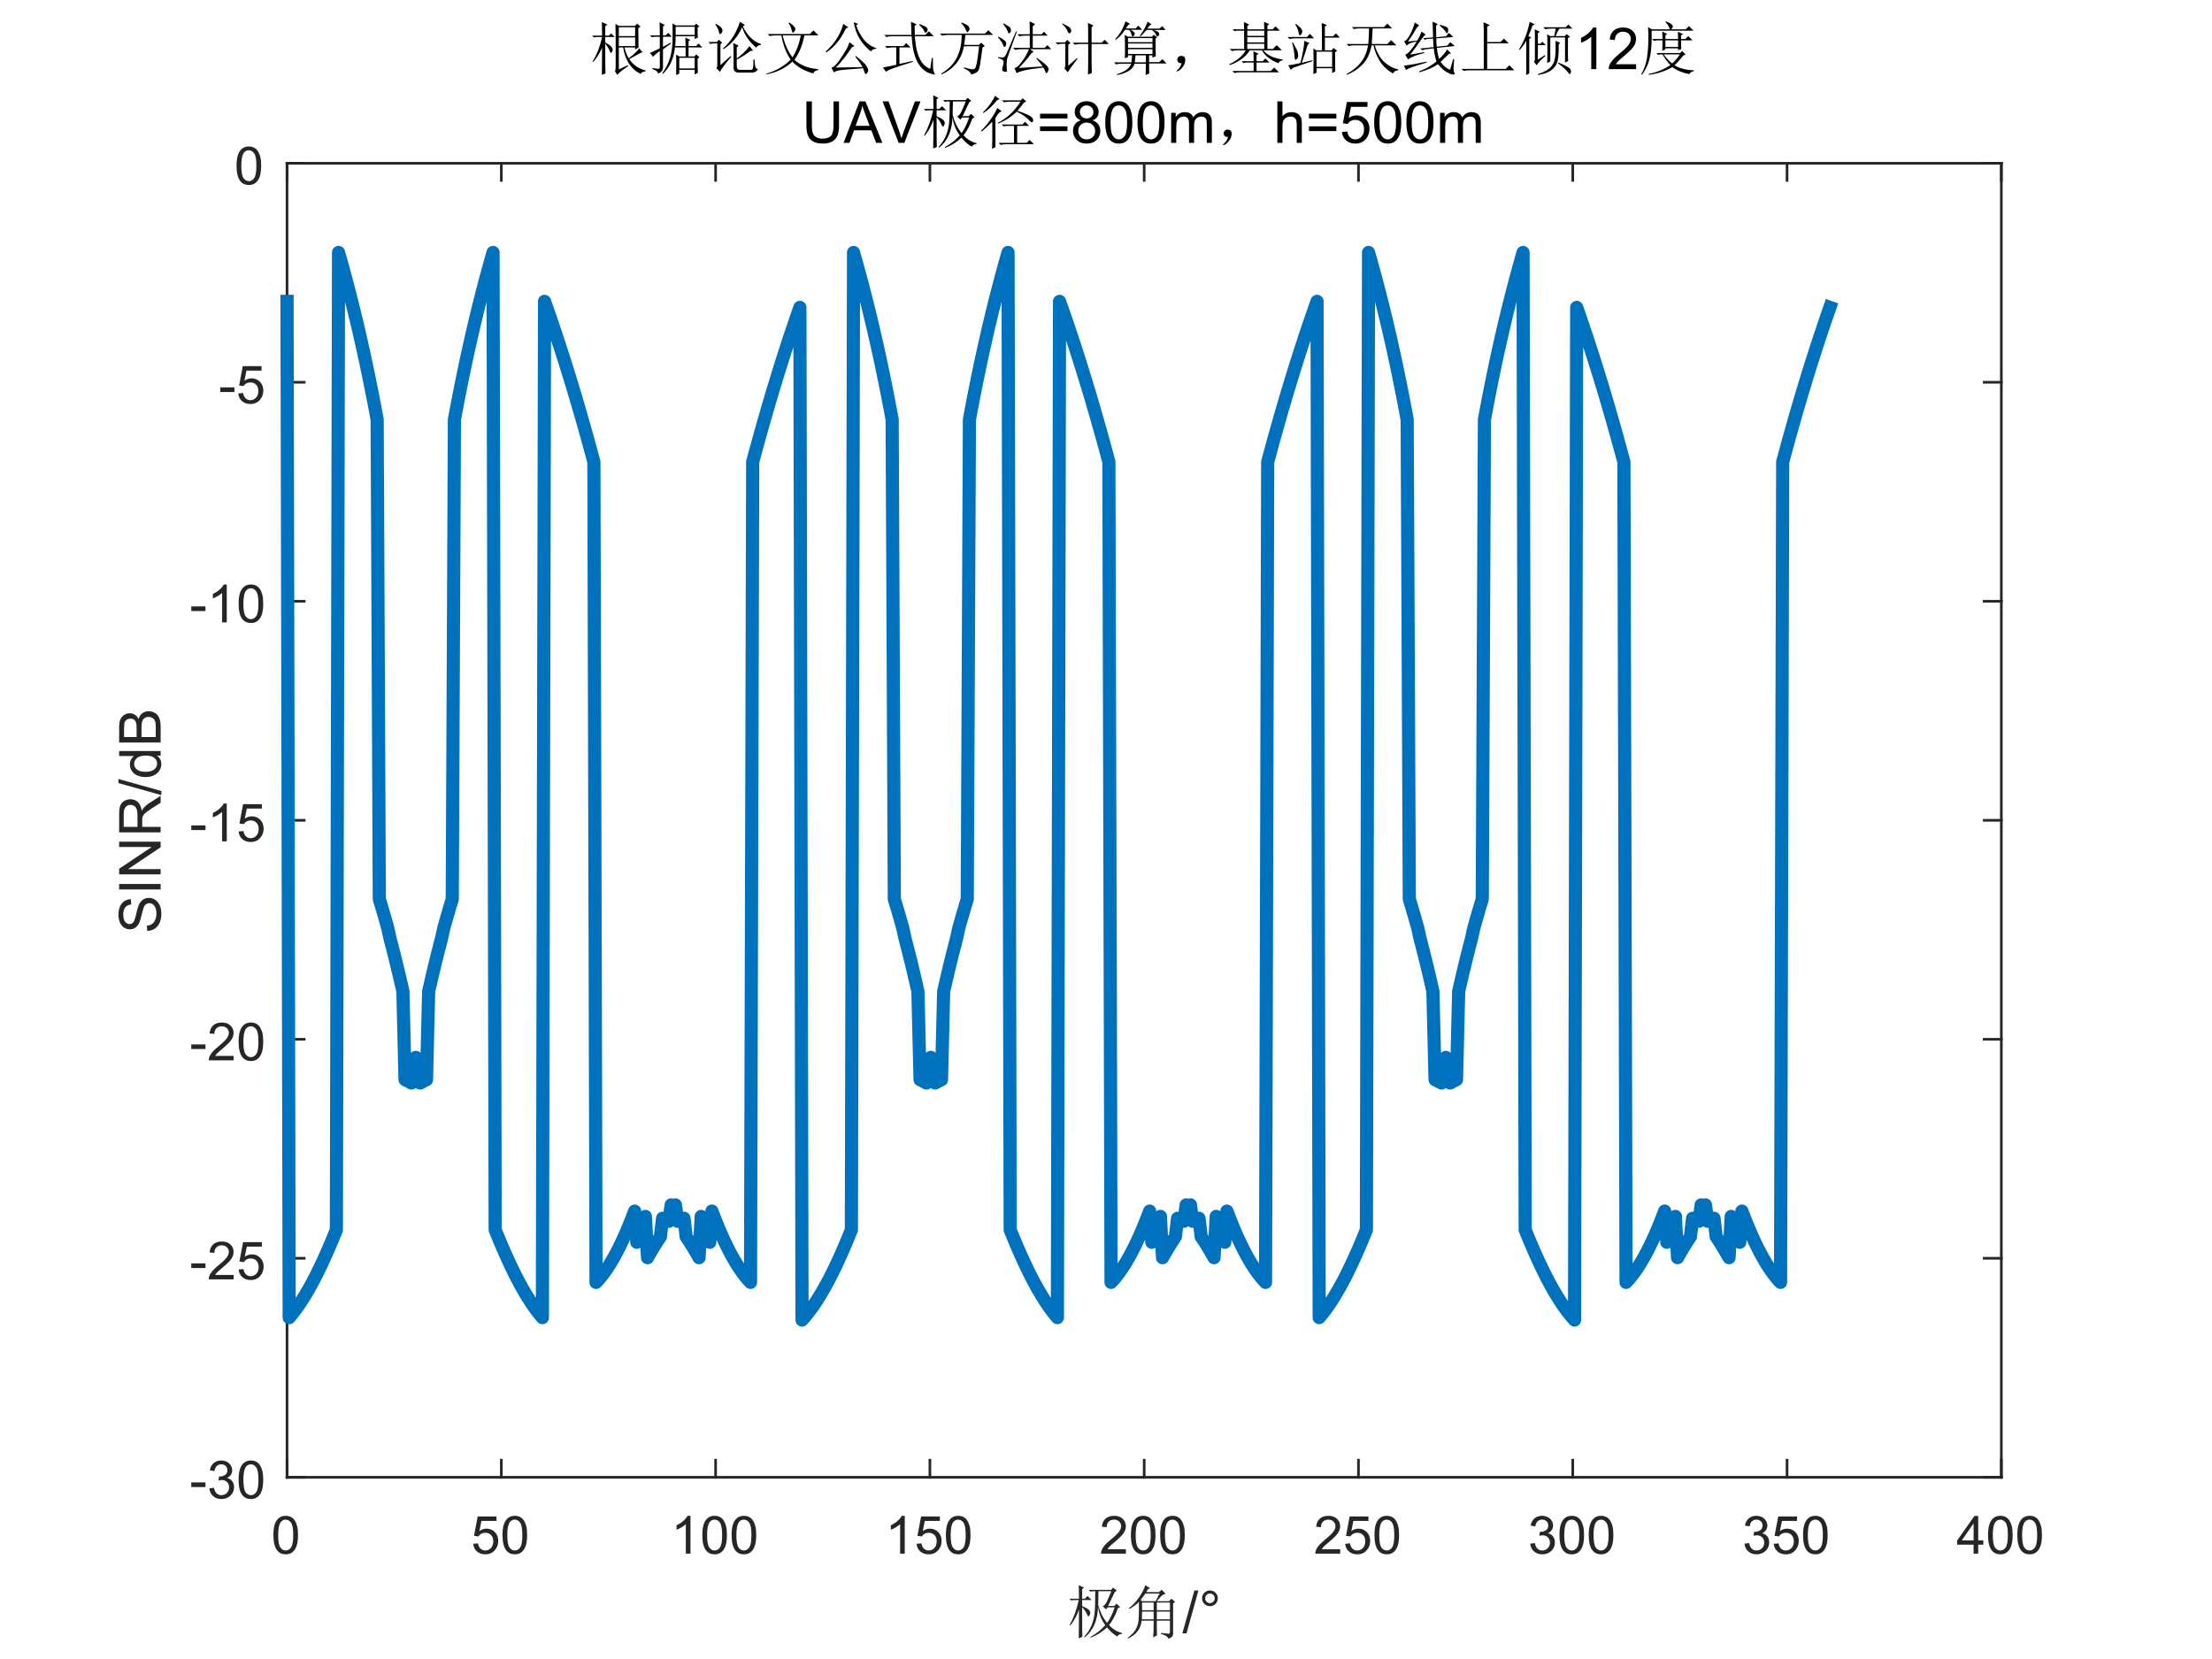 <?xml version="1.0"?>
<!DOCTYPE svg PUBLIC '-//W3C//DTD SVG 1.0//EN'
          'http://www.w3.org/TR/2001/REC-SVG-20010904/DTD/svg10.dtd'>
<svg xmlns:xlink="http://www.w3.org/1999/xlink" style="fill-opacity:1; color-rendering:auto; color-interpolation:auto; text-rendering:auto; stroke:black; stroke-linecap:square; stroke-miterlimit:10; shape-rendering:auto; stroke-opacity:1; fill:black; stroke-dasharray:none; font-weight:normal; stroke-width:1; font-family:'Dialog'; font-style:normal; stroke-linejoin:miter; font-size:12px; stroke-dashoffset:0; image-rendering:auto;" width="840" height="630" xmlns="http://www.w3.org/2000/svg"
><rect width="100%" height="100%" fill="#808080" stroke="none"/><!--Generated by the Batik Graphics2D SVG Generator--><defs id="genericDefs"
  /><g
  ><defs id="defs1"
    ><clipPath clipPathUnits="userSpaceOnUse" id="clipPath1"
      ><path d="M0 0 L840 0 L840 630 L0 630 L0 0 Z"
      /></clipPath
    ></defs
    ><g style="fill:white; stroke:white;"
    ><rect x="0" y="0" width="840" style="clip-path:url(#clipPath1); stroke:none;" height="630"
    /></g
    ><g style="fill:white; text-rendering:optimizeSpeed; color-rendering:optimizeSpeed; image-rendering:optimizeSpeed; shape-rendering:crispEdges; stroke:white; color-interpolation:sRGB;"
    ><rect x="0" width="840" height="630" y="0" style="stroke:none;"
      /><path style="stroke:none;" d="M109 561 L760 561 L760 62 L109 62 Z"
    /></g
    ><g style="fill:rgb(38,38,38); text-rendering:geometricPrecision; color-rendering:optimizeQuality; image-rendering:optimizeQuality; stroke-linejoin:round; stroke:rgb(38,38,38); color-interpolation:linearRGB;"
    ><line y2="561" style="fill:none;" x1="109" x2="760" y1="561"
      /><line y2="62" style="fill:none;" x1="109" x2="760" y1="62"
      /><line y2="554.49" style="fill:none;" x1="109" x2="109" y1="561"
      /><line y2="554.49" style="fill:none;" x1="190.375" x2="190.375" y1="561"
      /><line y2="554.49" style="fill:none;" x1="271.75" x2="271.75" y1="561"
      /><line y2="554.49" style="fill:none;" x1="353.125" x2="353.125" y1="561"
      /><line y2="554.49" style="fill:none;" x1="434.5" x2="434.5" y1="561"
      /><line y2="554.49" style="fill:none;" x1="515.875" x2="515.875" y1="561"
      /><line y2="554.49" style="fill:none;" x1="597.25" x2="597.25" y1="561"
      /><line y2="554.49" style="fill:none;" x1="678.625" x2="678.625" y1="561"
      /><line y2="554.49" style="fill:none;" x1="760" x2="760" y1="561"
      /><line y2="68.51" style="fill:none;" x1="109" x2="109" y1="62"
      /><line y2="68.51" style="fill:none;" x1="190.375" x2="190.375" y1="62"
      /><line y2="68.51" style="fill:none;" x1="271.75" x2="271.75" y1="62"
      /><line y2="68.51" style="fill:none;" x1="353.125" x2="353.125" y1="62"
      /><line y2="68.51" style="fill:none;" x1="434.5" x2="434.5" y1="62"
      /><line y2="68.51" style="fill:none;" x1="515.875" x2="515.875" y1="62"
      /><line y2="68.51" style="fill:none;" x1="597.25" x2="597.25" y1="62"
      /><line y2="68.51" style="fill:none;" x1="678.625" x2="678.625" y1="62"
      /><line y2="68.51" style="fill:none;" x1="760" x2="760" y1="62"
    /></g
    ><g transform="translate(109,569)" style="font-size:20px; fill:rgb(38,38,38); text-rendering:geometricPrecision; color-rendering:optimizeQuality; image-rendering:optimizeQuality; stroke:rgb(38,38,38); color-interpolation:linearRGB;"
    ><path style="stroke:none;" d="M-5.172 13.938 Q-5.172 11.406 -4.648 9.852 Q-4.125 8.297 -3.094 7.461 Q-2.062 6.625 -0.5 6.625 Q0.656 6.625 1.523 7.086 Q2.391 7.547 2.953 8.422 Q3.516 9.297 3.844 10.555 Q4.172 11.812 4.172 13.938 Q4.172 16.453 3.648 18 Q3.125 19.547 2.102 20.398 Q1.078 21.25 -0.5 21.25 Q-2.578 21.25 -3.75 19.766 Q-5.172 17.969 -5.172 13.938 ZM-3.359 13.938 Q-3.359 17.469 -2.539 18.633 Q-1.719 19.797 -0.5 19.797 Q0.703 19.797 1.531 18.625 Q2.359 17.453 2.359 13.938 Q2.359 10.406 1.531 9.242 Q0.703 8.078 -0.516 8.078 Q-1.734 8.078 -2.453 9.109 Q-3.359 10.406 -3.359 13.938 Z"
    /></g
    ><g transform="translate(190.375,569)" style="font-size:20px; fill:rgb(38,38,38); text-rendering:geometricPrecision; color-rendering:optimizeQuality; image-rendering:optimizeQuality; stroke:rgb(38,38,38); color-interpolation:linearRGB;"
    ><path style="stroke:none;" d="M-10.672 17.25 L-8.828 17.094 Q-8.625 18.438 -7.875 19.117 Q-7.125 19.797 -6.062 19.797 Q-4.797 19.797 -3.922 18.844 Q-3.047 17.891 -3.047 16.297 Q-3.047 14.797 -3.891 13.93 Q-4.734 13.062 -6.094 13.062 Q-6.953 13.062 -7.633 13.445 Q-8.312 13.828 -8.703 14.453 L-10.359 14.234 L-8.969 6.875 L-1.844 6.875 L-1.844 8.562 L-7.562 8.562 L-8.328 12.406 Q-7.047 11.5 -5.625 11.5 Q-3.75 11.5 -2.461 12.805 Q-1.172 14.109 -1.172 16.141 Q-1.172 18.094 -2.312 19.5 Q-3.688 21.25 -6.062 21.25 Q-8.016 21.25 -9.258 20.156 Q-10.5 19.062 -10.672 17.25 ZM0.451 13.938 Q0.451 11.406 0.975 9.852 Q1.498 8.297 2.529 7.461 Q3.561 6.625 5.123 6.625 Q6.279 6.625 7.146 7.086 Q8.014 7.547 8.576 8.422 Q9.139 9.297 9.467 10.555 Q9.795 11.812 9.795 13.938 Q9.795 16.453 9.271 18 Q8.748 19.547 7.725 20.398 Q6.701 21.25 5.123 21.25 Q3.045 21.25 1.873 19.766 Q0.451 17.969 0.451 13.938 ZM2.264 13.938 Q2.264 17.469 3.084 18.633 Q3.904 19.797 5.123 19.797 Q6.326 19.797 7.154 18.625 Q7.982 17.453 7.982 13.938 Q7.982 10.406 7.154 9.242 Q6.326 8.078 5.107 8.078 Q3.889 8.078 3.17 9.109 Q2.264 10.406 2.264 13.938 Z"
    /></g
    ><g transform="translate(271.75,569)" style="font-size:20px; fill:rgb(38,38,38); text-rendering:geometricPrecision; color-rendering:optimizeQuality; image-rendering:optimizeQuality; stroke:rgb(38,38,38); color-interpolation:linearRGB;"
    ><path style="stroke:none;" d="M-9.547 21 L-11.312 21 L-11.312 9.797 Q-11.938 10.406 -12.969 11.008 Q-14 11.609 -14.828 11.922 L-14.828 10.219 Q-13.344 9.531 -12.242 8.539 Q-11.141 7.547 -10.688 6.625 L-9.547 6.625 L-9.547 21 ZM-5.049 13.938 Q-5.049 11.406 -4.525 9.852 Q-4.002 8.297 -2.971 7.461 Q-1.94 6.625 -0.377 6.625 Q0.779 6.625 1.647 7.086 Q2.514 7.547 3.076 8.422 Q3.639 9.297 3.967 10.555 Q4.295 11.812 4.295 13.938 Q4.295 16.453 3.772 18 Q3.248 19.547 2.225 20.398 Q1.201 21.25 -0.377 21.25 Q-2.455 21.25 -3.627 19.766 Q-5.049 17.969 -5.049 13.938 ZM-3.236 13.938 Q-3.236 17.469 -2.416 18.633 Q-1.596 19.797 -0.377 19.797 Q0.826 19.797 1.654 18.625 Q2.482 17.453 2.482 13.938 Q2.482 10.406 1.654 9.242 Q0.826 8.078 -0.393 8.078 Q-1.611 8.078 -2.33 9.109 Q-3.236 10.406 -3.236 13.938 ZM6.074 13.938 Q6.074 11.406 6.598 9.852 Q7.121 8.297 8.152 7.461 Q9.184 6.625 10.746 6.625 Q11.902 6.625 12.77 7.086 Q13.637 7.547 14.199 8.422 Q14.762 9.297 15.09 10.555 Q15.418 11.812 15.418 13.938 Q15.418 16.453 14.895 18 Q14.371 19.547 13.348 20.398 Q12.324 21.25 10.746 21.25 Q8.668 21.25 7.496 19.766 Q6.074 17.969 6.074 13.938 ZM7.887 13.938 Q7.887 17.469 8.707 18.633 Q9.527 19.797 10.746 19.797 Q11.949 19.797 12.777 18.625 Q13.605 17.453 13.605 13.938 Q13.605 10.406 12.777 9.242 Q11.949 8.078 10.73 8.078 Q9.512 8.078 8.793 9.109 Q7.887 10.406 7.887 13.938 Z"
    /></g
    ><g transform="translate(353.125,569)" style="font-size:20px; fill:rgb(38,38,38); text-rendering:geometricPrecision; color-rendering:optimizeQuality; image-rendering:optimizeQuality; stroke:rgb(38,38,38); color-interpolation:linearRGB;"
    ><path style="stroke:none;" d="M-9.547 21 L-11.312 21 L-11.312 9.797 Q-11.938 10.406 -12.969 11.008 Q-14 11.609 -14.828 11.922 L-14.828 10.219 Q-13.344 9.531 -12.242 8.539 Q-11.141 7.547 -10.688 6.625 L-9.547 6.625 L-9.547 21 ZM-5.049 17.25 L-3.205 17.094 Q-3.002 18.438 -2.252 19.117 Q-1.502 19.797 -0.44 19.797 Q0.826 19.797 1.701 18.844 Q2.576 17.891 2.576 16.297 Q2.576 14.797 1.732 13.93 Q0.889 13.062 -0.471 13.062 Q-1.33 13.062 -2.01 13.445 Q-2.689 13.828 -3.08 14.453 L-4.736 14.234 L-3.346 6.875 L3.779 6.875 L3.779 8.562 L-1.94 8.562 L-2.705 12.406 Q-1.424 11.5 -0.002 11.5 Q1.873 11.5 3.162 12.805 Q4.451 14.109 4.451 16.141 Q4.451 18.094 3.311 19.5 Q1.935 21.25 -0.44 21.25 Q-2.393 21.25 -3.635 20.156 Q-4.877 19.062 -5.049 17.25 ZM6.074 13.938 Q6.074 11.406 6.598 9.852 Q7.121 8.297 8.152 7.461 Q9.184 6.625 10.746 6.625 Q11.902 6.625 12.77 7.086 Q13.637 7.547 14.199 8.422 Q14.762 9.297 15.09 10.555 Q15.418 11.812 15.418 13.938 Q15.418 16.453 14.895 18 Q14.371 19.547 13.348 20.398 Q12.324 21.25 10.746 21.25 Q8.668 21.25 7.496 19.766 Q6.074 17.969 6.074 13.938 ZM7.887 13.938 Q7.887 17.469 8.707 18.633 Q9.527 19.797 10.746 19.797 Q11.949 19.797 12.777 18.625 Q13.605 17.453 13.605 13.938 Q13.605 10.406 12.777 9.242 Q11.949 8.078 10.73 8.078 Q9.512 8.078 8.793 9.109 Q7.887 10.406 7.887 13.938 Z"
    /></g
    ><g transform="translate(434.5,569)" style="font-size:20px; fill:rgb(38,38,38); text-rendering:geometricPrecision; color-rendering:optimizeQuality; image-rendering:optimizeQuality; stroke:rgb(38,38,38); color-interpolation:linearRGB;"
    ><path style="stroke:none;" d="M-6.938 19.312 L-6.938 21 L-16.391 21 Q-16.406 20.359 -16.188 19.781 Q-15.828 18.812 -15.031 17.875 Q-14.234 16.938 -12.734 15.703 Q-10.391 13.797 -9.57 12.68 Q-8.75 11.562 -8.75 10.562 Q-8.75 9.516 -9.5 8.797 Q-10.25 8.078 -11.453 8.078 Q-12.719 8.078 -13.484 8.844 Q-14.25 9.609 -14.25 10.953 L-16.062 10.766 Q-15.875 8.75 -14.664 7.688 Q-13.453 6.625 -11.406 6.625 Q-9.359 6.625 -8.156 7.766 Q-6.953 8.906 -6.953 10.594 Q-6.953 11.453 -7.305 12.289 Q-7.656 13.125 -8.469 14.039 Q-9.281 14.953 -11.172 16.562 Q-12.766 17.891 -13.211 18.359 Q-13.656 18.828 -13.953 19.312 L-6.938 19.312 ZM-5.049 13.938 Q-5.049 11.406 -4.525 9.852 Q-4.002 8.297 -2.971 7.461 Q-1.94 6.625 -0.377 6.625 Q0.779 6.625 1.647 7.086 Q2.514 7.547 3.076 8.422 Q3.639 9.297 3.967 10.555 Q4.295 11.812 4.295 13.938 Q4.295 16.453 3.772 18 Q3.248 19.547 2.225 20.398 Q1.201 21.25 -0.377 21.25 Q-2.455 21.25 -3.627 19.766 Q-5.049 17.969 -5.049 13.938 ZM-3.236 13.938 Q-3.236 17.469 -2.416 18.633 Q-1.596 19.797 -0.377 19.797 Q0.826 19.797 1.654 18.625 Q2.482 17.453 2.482 13.938 Q2.482 10.406 1.654 9.242 Q0.826 8.078 -0.393 8.078 Q-1.611 8.078 -2.33 9.109 Q-3.236 10.406 -3.236 13.938 ZM6.074 13.938 Q6.074 11.406 6.598 9.852 Q7.121 8.297 8.152 7.461 Q9.184 6.625 10.746 6.625 Q11.902 6.625 12.77 7.086 Q13.637 7.547 14.199 8.422 Q14.762 9.297 15.09 10.555 Q15.418 11.812 15.418 13.938 Q15.418 16.453 14.895 18 Q14.371 19.547 13.348 20.398 Q12.324 21.25 10.746 21.25 Q8.668 21.25 7.496 19.766 Q6.074 17.969 6.074 13.938 ZM7.887 13.938 Q7.887 17.469 8.707 18.633 Q9.527 19.797 10.746 19.797 Q11.949 19.797 12.777 18.625 Q13.605 17.453 13.605 13.938 Q13.605 10.406 12.777 9.242 Q11.949 8.078 10.73 8.078 Q9.512 8.078 8.793 9.109 Q7.887 10.406 7.887 13.938 Z"
    /></g
    ><g transform="translate(515.875,569)" style="font-size:20px; fill:rgb(38,38,38); text-rendering:geometricPrecision; color-rendering:optimizeQuality; image-rendering:optimizeQuality; stroke:rgb(38,38,38); color-interpolation:linearRGB;"
    ><path style="stroke:none;" d="M-6.938 19.312 L-6.938 21 L-16.391 21 Q-16.406 20.359 -16.188 19.781 Q-15.828 18.812 -15.031 17.875 Q-14.234 16.938 -12.734 15.703 Q-10.391 13.797 -9.57 12.68 Q-8.75 11.562 -8.75 10.562 Q-8.75 9.516 -9.5 8.797 Q-10.25 8.078 -11.453 8.078 Q-12.719 8.078 -13.484 8.844 Q-14.25 9.609 -14.25 10.953 L-16.062 10.766 Q-15.875 8.75 -14.664 7.688 Q-13.453 6.625 -11.406 6.625 Q-9.359 6.625 -8.156 7.766 Q-6.953 8.906 -6.953 10.594 Q-6.953 11.453 -7.305 12.289 Q-7.656 13.125 -8.469 14.039 Q-9.281 14.953 -11.172 16.562 Q-12.766 17.891 -13.211 18.359 Q-13.656 18.828 -13.953 19.312 L-6.938 19.312 ZM-5.049 17.25 L-3.205 17.094 Q-3.002 18.438 -2.252 19.117 Q-1.502 19.797 -0.44 19.797 Q0.826 19.797 1.701 18.844 Q2.576 17.891 2.576 16.297 Q2.576 14.797 1.732 13.93 Q0.889 13.062 -0.471 13.062 Q-1.33 13.062 -2.01 13.445 Q-2.689 13.828 -3.08 14.453 L-4.736 14.234 L-3.346 6.875 L3.779 6.875 L3.779 8.562 L-1.94 8.562 L-2.705 12.406 Q-1.424 11.5 -0.002 11.5 Q1.873 11.5 3.162 12.805 Q4.451 14.109 4.451 16.141 Q4.451 18.094 3.311 19.5 Q1.935 21.25 -0.44 21.25 Q-2.393 21.25 -3.635 20.156 Q-4.877 19.062 -5.049 17.25 ZM6.074 13.938 Q6.074 11.406 6.598 9.852 Q7.121 8.297 8.152 7.461 Q9.184 6.625 10.746 6.625 Q11.902 6.625 12.77 7.086 Q13.637 7.547 14.199 8.422 Q14.762 9.297 15.09 10.555 Q15.418 11.812 15.418 13.938 Q15.418 16.453 14.895 18 Q14.371 19.547 13.348 20.398 Q12.324 21.25 10.746 21.25 Q8.668 21.25 7.496 19.766 Q6.074 17.969 6.074 13.938 ZM7.887 13.938 Q7.887 17.469 8.707 18.633 Q9.527 19.797 10.746 19.797 Q11.949 19.797 12.777 18.625 Q13.605 17.453 13.605 13.938 Q13.605 10.406 12.777 9.242 Q11.949 8.078 10.73 8.078 Q9.512 8.078 8.793 9.109 Q7.887 10.406 7.887 13.938 Z"
    /></g
    ><g transform="translate(597.25,569)" style="font-size:20px; fill:rgb(38,38,38); text-rendering:geometricPrecision; color-rendering:optimizeQuality; image-rendering:optimizeQuality; stroke:rgb(38,38,38); color-interpolation:linearRGB;"
    ><path style="stroke:none;" d="M-16.156 17.219 L-14.406 16.984 Q-14.094 18.484 -13.367 19.141 Q-12.641 19.797 -11.594 19.797 Q-10.359 19.797 -9.508 18.938 Q-8.656 18.078 -8.656 16.812 Q-8.656 15.594 -9.445 14.812 Q-10.234 14.031 -11.453 14.031 Q-11.953 14.031 -12.688 14.219 L-12.5 12.672 Q-12.328 12.703 -12.219 12.703 Q-11.094 12.703 -10.195 12.117 Q-9.297 11.531 -9.297 10.312 Q-9.297 9.344 -9.953 8.703 Q-10.609 8.062 -11.641 8.062 Q-12.656 8.062 -13.344 8.711 Q-14.031 9.359 -14.219 10.641 L-15.984 10.328 Q-15.656 8.562 -14.516 7.594 Q-13.375 6.625 -11.672 6.625 Q-10.5 6.625 -9.516 7.125 Q-8.531 7.625 -8.008 8.5 Q-7.484 9.375 -7.484 10.344 Q-7.484 11.266 -7.984 12.031 Q-8.484 12.797 -9.453 13.25 Q-8.188 13.531 -7.484 14.461 Q-6.781 15.391 -6.781 16.766 Q-6.781 18.641 -8.148 19.945 Q-9.516 21.25 -11.609 21.25 Q-13.5 21.25 -14.742 20.125 Q-15.984 19 -16.156 17.219 ZM-5.049 13.938 Q-5.049 11.406 -4.525 9.852 Q-4.002 8.297 -2.971 7.461 Q-1.94 6.625 -0.377 6.625 Q0.779 6.625 1.647 7.086 Q2.514 7.547 3.076 8.422 Q3.639 9.297 3.967 10.555 Q4.295 11.812 4.295 13.938 Q4.295 16.453 3.772 18 Q3.248 19.547 2.225 20.398 Q1.201 21.25 -0.377 21.25 Q-2.455 21.25 -3.627 19.766 Q-5.049 17.969 -5.049 13.938 ZM-3.236 13.938 Q-3.236 17.469 -2.416 18.633 Q-1.596 19.797 -0.377 19.797 Q0.826 19.797 1.654 18.625 Q2.482 17.453 2.482 13.938 Q2.482 10.406 1.654 9.242 Q0.826 8.078 -0.393 8.078 Q-1.611 8.078 -2.33 9.109 Q-3.236 10.406 -3.236 13.938 ZM6.074 13.938 Q6.074 11.406 6.598 9.852 Q7.121 8.297 8.152 7.461 Q9.184 6.625 10.746 6.625 Q11.902 6.625 12.77 7.086 Q13.637 7.547 14.199 8.422 Q14.762 9.297 15.09 10.555 Q15.418 11.812 15.418 13.938 Q15.418 16.453 14.895 18 Q14.371 19.547 13.348 20.398 Q12.324 21.25 10.746 21.25 Q8.668 21.25 7.496 19.766 Q6.074 17.969 6.074 13.938 ZM7.887 13.938 Q7.887 17.469 8.707 18.633 Q9.527 19.797 10.746 19.797 Q11.949 19.797 12.777 18.625 Q13.605 17.453 13.605 13.938 Q13.605 10.406 12.777 9.242 Q11.949 8.078 10.73 8.078 Q9.512 8.078 8.793 9.109 Q7.887 10.406 7.887 13.938 Z"
    /></g
    ><g transform="translate(678.625,569)" style="font-size:20px; fill:rgb(38,38,38); text-rendering:geometricPrecision; color-rendering:optimizeQuality; image-rendering:optimizeQuality; stroke:rgb(38,38,38); color-interpolation:linearRGB;"
    ><path style="stroke:none;" d="M-16.156 17.219 L-14.406 16.984 Q-14.094 18.484 -13.367 19.141 Q-12.641 19.797 -11.594 19.797 Q-10.359 19.797 -9.508 18.938 Q-8.656 18.078 -8.656 16.812 Q-8.656 15.594 -9.445 14.812 Q-10.234 14.031 -11.453 14.031 Q-11.953 14.031 -12.688 14.219 L-12.5 12.672 Q-12.328 12.703 -12.219 12.703 Q-11.094 12.703 -10.195 12.117 Q-9.297 11.531 -9.297 10.312 Q-9.297 9.344 -9.953 8.703 Q-10.609 8.062 -11.641 8.062 Q-12.656 8.062 -13.344 8.711 Q-14.031 9.359 -14.219 10.641 L-15.984 10.328 Q-15.656 8.562 -14.516 7.594 Q-13.375 6.625 -11.672 6.625 Q-10.5 6.625 -9.516 7.125 Q-8.531 7.625 -8.008 8.5 Q-7.484 9.375 -7.484 10.344 Q-7.484 11.266 -7.984 12.031 Q-8.484 12.797 -9.453 13.25 Q-8.188 13.531 -7.484 14.461 Q-6.781 15.391 -6.781 16.766 Q-6.781 18.641 -8.148 19.945 Q-9.516 21.25 -11.609 21.25 Q-13.5 21.25 -14.742 20.125 Q-15.984 19 -16.156 17.219 ZM-5.049 17.25 L-3.205 17.094 Q-3.002 18.438 -2.252 19.117 Q-1.502 19.797 -0.44 19.797 Q0.826 19.797 1.701 18.844 Q2.576 17.891 2.576 16.297 Q2.576 14.797 1.732 13.93 Q0.889 13.062 -0.471 13.062 Q-1.33 13.062 -2.01 13.445 Q-2.689 13.828 -3.08 14.453 L-4.736 14.234 L-3.346 6.875 L3.779 6.875 L3.779 8.562 L-1.94 8.562 L-2.705 12.406 Q-1.424 11.5 -0.002 11.5 Q1.873 11.5 3.162 12.805 Q4.451 14.109 4.451 16.141 Q4.451 18.094 3.311 19.5 Q1.935 21.25 -0.44 21.25 Q-2.393 21.25 -3.635 20.156 Q-4.877 19.062 -5.049 17.25 ZM6.074 13.938 Q6.074 11.406 6.598 9.852 Q7.121 8.297 8.152 7.461 Q9.184 6.625 10.746 6.625 Q11.902 6.625 12.77 7.086 Q13.637 7.547 14.199 8.422 Q14.762 9.297 15.09 10.555 Q15.418 11.812 15.418 13.938 Q15.418 16.453 14.895 18 Q14.371 19.547 13.348 20.398 Q12.324 21.25 10.746 21.25 Q8.668 21.25 7.496 19.766 Q6.074 17.969 6.074 13.938 ZM7.887 13.938 Q7.887 17.469 8.707 18.633 Q9.527 19.797 10.746 19.797 Q11.949 19.797 12.777 18.625 Q13.605 17.453 13.605 13.938 Q13.605 10.406 12.777 9.242 Q11.949 8.078 10.73 8.078 Q9.512 8.078 8.793 9.109 Q7.887 10.406 7.887 13.938 Z"
    /></g
    ><g transform="translate(760,569)" style="font-size:20px; fill:rgb(38,38,38); text-rendering:geometricPrecision; color-rendering:optimizeQuality; image-rendering:optimizeQuality; stroke:rgb(38,38,38); color-interpolation:linearRGB;"
    ><path style="stroke:none;" d="M-10.531 21 L-10.531 17.578 L-16.75 17.578 L-16.75 15.953 L-10.219 6.688 L-8.781 6.688 L-8.781 15.953 L-6.844 15.953 L-6.844 17.578 L-8.781 17.578 L-8.781 21 L-10.531 21 ZM-10.531 15.953 L-10.531 9.5 L-15.016 15.953 L-10.531 15.953 ZM-5.049 13.938 Q-5.049 11.406 -4.525 9.852 Q-4.002 8.297 -2.971 7.461 Q-1.94 6.625 -0.377 6.625 Q0.779 6.625 1.647 7.086 Q2.514 7.547 3.076 8.422 Q3.639 9.297 3.967 10.555 Q4.295 11.812 4.295 13.938 Q4.295 16.453 3.772 18 Q3.248 19.547 2.225 20.398 Q1.201 21.25 -0.377 21.25 Q-2.455 21.25 -3.627 19.766 Q-5.049 17.969 -5.049 13.938 ZM-3.236 13.938 Q-3.236 17.469 -2.416 18.633 Q-1.596 19.797 -0.377 19.797 Q0.826 19.797 1.654 18.625 Q2.482 17.453 2.482 13.938 Q2.482 10.406 1.654 9.242 Q0.826 8.078 -0.393 8.078 Q-1.611 8.078 -2.33 9.109 Q-3.236 10.406 -3.236 13.938 ZM6.074 13.938 Q6.074 11.406 6.598 9.852 Q7.121 8.297 8.152 7.461 Q9.184 6.625 10.746 6.625 Q11.902 6.625 12.77 7.086 Q13.637 7.547 14.199 8.422 Q14.762 9.297 15.09 10.555 Q15.418 11.812 15.418 13.938 Q15.418 16.453 14.895 18 Q14.371 19.547 13.348 20.398 Q12.324 21.25 10.746 21.25 Q8.668 21.25 7.496 19.766 Q6.074 17.969 6.074 13.938 ZM7.887 13.938 Q7.887 17.469 8.707 18.633 Q9.527 19.797 10.746 19.797 Q11.949 19.797 12.777 18.625 Q13.605 17.453 13.605 13.938 Q13.605 10.406 12.777 9.242 Q11.949 8.078 10.73 8.078 Q9.512 8.078 8.793 9.109 Q7.887 10.406 7.887 13.938 Z"
    /></g
    ><g transform="translate(434.5,597)" style="font-size:22px; fill:rgb(38,38,38); text-rendering:geometricPrecision; color-rendering:optimizeQuality; image-rendering:optimizeQuality; stroke:rgb(38,38,38); color-interpolation:linearRGB;"
    ><path style="stroke:none;" d="M-11.188 7.609 L-13.688 12.859 L-11.359 12.859 L-10.5 12 L-9.125 13.281 L-9.984 13.719 Q-11.281 17.5 -13.344 20.156 Q-11.016 22.562 -8.438 23.094 L-8.438 23.438 Q-9.906 23.609 -10.156 24.469 Q-12.219 23.344 -14.109 21.016 Q-17.031 23.688 -20.297 24.891 L-20.469 24.641 Q-17.203 22.906 -14.797 20.156 Q-17.031 16.984 -17.547 13.203 Q-17.719 20.938 -22.625 24.812 L-22.797 24.547 Q-20.812 22.312 -19.953 20.117 Q-19.094 17.922 -18.836 15.688 Q-18.578 13.453 -18.578 7.266 L-19.609 7.266 L-20.391 7.438 L-21.078 6.75 L-12.562 6.75 L-11.797 5.891 L-10.422 7.016 L-11.188 7.609 ZM-17.375 7.266 Q-17.469 10.703 -17.469 12.422 Q-16.516 16.203 -14.109 19.297 Q-12.562 17.328 -11.188 13.375 L-13.859 13.375 L-14.547 14.141 L-15.75 12.938 Q-14.891 12.688 -14.156 11.141 Q-13.422 9.594 -12.484 7.266 L-17.375 7.266 ZM-23.562 13.281 Q-23.562 23 -23.484 24.547 L-24.859 25.156 Q-24.766 21.016 -24.766 14.312 Q-25.969 17.672 -28.031 20.25 L-28.297 20.078 Q-25.969 15.859 -24.859 10.625 L-26.922 10.625 L-27.688 10.797 L-28.375 10.109 L-24.766 10.109 Q-24.766 7.016 -24.859 4.953 L-22.875 5.891 L-23.562 6.5 L-23.562 10.109 L-22.531 10.109 L-21.5 9.078 L-19.953 10.625 L-23.562 10.625 L-23.562 12.859 Q-21.328 13.891 -20.898 14.445 Q-20.469 15 -20.469 15.438 Q-20.469 15.859 -20.727 16.336 Q-20.984 16.812 -21.156 16.812 Q-21.422 16.812 -21.766 15.953 Q-22.281 14.656 -23.562 13.281 ZM0.5 8.125 Q-0.359 9.328 -1.312 10.531 L-0.875 11.047 L4.359 11.047 L5.828 8.125 L0.5 8.125 ZM-0.797 11.562 L-0.797 14.484 L3.594 14.484 L3.594 11.562 L-0.797 11.562 ZM4.797 11.562 L4.797 14.484 L9.781 14.484 L9.781 11.562 L4.797 11.562 ZM-0.797 15 Q-0.797 16.641 -0.875 17.922 L3.594 17.922 L3.594 15 L-0.797 15 ZM4.797 15 L4.797 17.922 L9.781 17.922 L9.781 15 L4.797 15 ZM6.422 23.094 Q8.484 23.344 9.133 23.391 Q9.781 23.438 9.781 22.734 L9.781 18.438 L4.797 18.438 Q4.797 23.172 4.875 24.031 L3.422 24.812 Q3.594 23.609 3.594 18.438 L-0.969 18.438 Q-1.219 20.766 -2.508 22.445 Q-3.797 24.125 -6.125 25.234 L-6.297 24.984 Q-4.75 23.859 -3.758 22.57 Q-2.766 21.281 -2.336 19.516 Q-1.906 17.75 -2 11.312 Q-3.375 12.766 -5.609 13.969 L-5.859 13.719 Q-3.625 12.078 -1.82 9.414 Q-0.016 6.75 0.406 4.953 L2.297 6.156 L1.531 6.406 Q1.188 6.844 0.75 7.609 L5.656 7.609 L6.594 6.672 L8.141 8.219 Q7.453 8.391 6.898 8.773 Q6.344 9.156 4.797 11.047 L9.438 11.047 L10.375 10.109 L11.75 11.312 L10.984 11.906 L10.984 22.828 Q11.062 24.031 10.594 24.508 Q10.125 24.984 9.266 25.328 Q8.75 24.031 6.422 23.516 L6.422 23.094 ZM14.5 23.266 L19.062 6.984 L20.609 6.984 L16.062 23.266 L14.5 23.266 ZM21.987 9.953 Q21.987 8.719 22.862 7.852 Q23.737 6.984 24.956 6.984 Q26.206 6.984 27.081 7.852 Q27.956 8.719 27.956 9.953 Q27.956 11.188 27.081 12.062 Q26.206 12.938 24.956 12.938 Q23.737 12.938 22.862 12.07 Q21.987 11.203 21.987 9.953 ZM23.159 9.953 Q23.159 10.703 23.69 11.242 Q24.222 11.781 24.972 11.781 Q25.722 11.781 26.253 11.242 Q26.784 10.703 26.784 9.953 Q26.784 9.203 26.253 8.672 Q25.722 8.141 24.972 8.141 Q24.222 8.141 23.69 8.672 Q23.159 9.203 23.159 9.953 Z"
    /></g
    ><g style="fill:rgb(38,38,38); text-rendering:geometricPrecision; color-rendering:optimizeQuality; image-rendering:optimizeQuality; stroke-linejoin:round; stroke:rgb(38,38,38); color-interpolation:linearRGB;"
    ><line y2="62" style="fill:none;" x1="109" x2="109" y1="561"
      /><line y2="62" style="fill:none;" x1="760" x2="760" y1="561"
      /><line y2="561" style="fill:none;" x1="109" x2="115.51" y1="561"
      /><line y2="477.833" style="fill:none;" x1="109" x2="115.51" y1="477.833"
      /><line y2="394.667" style="fill:none;" x1="109" x2="115.51" y1="394.667"
      /><line y2="311.5" style="fill:none;" x1="109" x2="115.51" y1="311.5"
      /><line y2="228.333" style="fill:none;" x1="109" x2="115.51" y1="228.333"
      /><line y2="145.167" style="fill:none;" x1="109" x2="115.51" y1="145.167"
      /><line y2="62" style="fill:none;" x1="109" x2="115.51" y1="62"
      /><line y2="561" style="fill:none;" x1="760" x2="753.49" y1="561"
      /><line y2="477.833" style="fill:none;" x1="760" x2="753.49" y1="477.833"
      /><line y2="394.667" style="fill:none;" x1="760" x2="753.49" y1="394.667"
      /><line y2="311.5" style="fill:none;" x1="760" x2="753.49" y1="311.5"
      /><line y2="228.333" style="fill:none;" x1="760" x2="753.49" y1="228.333"
      /><line y2="145.167" style="fill:none;" x1="760" x2="753.49" y1="145.167"
      /><line y2="62" style="fill:none;" x1="760" x2="753.49" y1="62"
    /></g
    ><g transform="translate(101,561)" style="font-size:20px; fill:rgb(38,38,38); text-rendering:geometricPrecision; color-rendering:optimizeQuality; image-rendering:optimizeQuality; stroke:rgb(38,38,38); color-interpolation:linearRGB;"
    ><path style="stroke:none;" d="M-28.359 3.703 L-28.359 1.938 L-22.969 1.938 L-22.969 3.703 L-28.359 3.703 ZM-21.496 4.219 L-19.746 3.984 Q-19.434 5.484 -18.707 6.141 Q-17.98 6.797 -16.934 6.797 Q-15.699 6.797 -14.848 5.938 Q-13.996 5.078 -13.996 3.812 Q-13.996 2.594 -14.785 1.812 Q-15.574 1.031 -16.793 1.031 Q-17.293 1.031 -18.027 1.219 L-17.84 -0.328 Q-17.668 -0.297 -17.559 -0.297 Q-16.434 -0.297 -15.535 -0.883 Q-14.637 -1.469 -14.637 -2.688 Q-14.637 -3.656 -15.293 -4.297 Q-15.949 -4.938 -16.98 -4.938 Q-17.996 -4.938 -18.684 -4.289 Q-19.371 -3.641 -19.559 -2.359 L-21.324 -2.672 Q-20.996 -4.438 -19.855 -5.406 Q-18.715 -6.375 -17.012 -6.375 Q-15.84 -6.375 -14.855 -5.875 Q-13.871 -5.375 -13.348 -4.5 Q-12.824 -3.625 -12.824 -2.656 Q-12.824 -1.734 -13.324 -0.969 Q-13.824 -0.203 -14.793 0.25 Q-13.527 0.531 -12.824 1.461 Q-12.121 2.391 -12.121 3.766 Q-12.121 5.641 -13.488 6.945 Q-14.855 8.25 -16.949 8.25 Q-18.84 8.25 -20.082 7.125 Q-21.324 6 -21.496 4.219 ZM-10.389 0.938 Q-10.389 -1.594 -9.865 -3.148 Q-9.342 -4.703 -8.31 -5.539 Q-7.279 -6.375 -5.717 -6.375 Q-4.561 -6.375 -3.693 -5.914 Q-2.826 -5.453 -2.264 -4.578 Q-1.701 -3.703 -1.373 -2.445 Q-1.045 -1.188 -1.045 0.938 Q-1.045 3.453 -1.568 5 Q-2.092 6.547 -3.115 7.398 Q-4.139 8.25 -5.717 8.25 Q-7.795 8.25 -8.967 6.766 Q-10.389 4.969 -10.389 0.938 ZM-8.576 0.938 Q-8.576 4.469 -7.756 5.633 Q-6.936 6.797 -5.717 6.797 Q-4.514 6.797 -3.686 5.625 Q-2.857 4.453 -2.857 0.938 Q-2.857 -2.594 -3.686 -3.758 Q-4.514 -4.922 -5.732 -4.922 Q-6.951 -4.922 -7.67 -3.891 Q-8.576 -2.594 -8.576 0.938 Z"
    /></g
    ><g transform="translate(101,477.833)" style="font-size:20px; fill:rgb(38,38,38); text-rendering:geometricPrecision; color-rendering:optimizeQuality; image-rendering:optimizeQuality; stroke:rgb(38,38,38); color-interpolation:linearRGB;"
    ><path style="stroke:none;" d="M-28.359 3.703 L-28.359 1.938 L-22.969 1.938 L-22.969 3.703 L-28.359 3.703 ZM-12.277 6.312 L-12.277 8 L-21.73 8 Q-21.746 7.359 -21.527 6.781 Q-21.168 5.812 -20.371 4.875 Q-19.574 3.938 -18.074 2.703 Q-15.73 0.797 -14.91 -0.32 Q-14.09 -1.438 -14.09 -2.438 Q-14.09 -3.484 -14.84 -4.203 Q-15.59 -4.922 -16.793 -4.922 Q-18.059 -4.922 -18.824 -4.156 Q-19.59 -3.391 -19.59 -2.047 L-21.402 -2.234 Q-21.215 -4.25 -20.004 -5.312 Q-18.793 -6.375 -16.746 -6.375 Q-14.699 -6.375 -13.496 -5.234 Q-12.293 -4.094 -12.293 -2.406 Q-12.293 -1.547 -12.645 -0.711 Q-12.996 0.125 -13.809 1.039 Q-14.621 1.953 -16.512 3.562 Q-18.105 4.891 -18.551 5.359 Q-18.996 5.828 -19.293 6.312 L-12.277 6.312 ZM-10.389 4.25 L-8.545 4.094 Q-8.342 5.438 -7.592 6.117 Q-6.842 6.797 -5.779 6.797 Q-4.514 6.797 -3.639 5.844 Q-2.764 4.891 -2.764 3.297 Q-2.764 1.797 -3.607 0.93 Q-4.451 0.062 -5.811 0.062 Q-6.67 0.062 -7.35 0.445 Q-8.029 0.828 -8.42 1.453 L-10.076 1.234 L-8.685 -6.125 L-1.56 -6.125 L-1.56 -4.438 L-7.279 -4.438 L-8.045 -0.594 Q-6.764 -1.5 -5.342 -1.5 Q-3.467 -1.5 -2.178 -0.195 Q-0.889 1.109 -0.889 3.141 Q-0.889 5.094 -2.029 6.5 Q-3.404 8.25 -5.779 8.25 Q-7.732 8.25 -8.975 7.156 Q-10.217 6.062 -10.389 4.25 Z"
    /></g
    ><g transform="translate(101,394.667)" style="font-size:20px; fill:rgb(38,38,38); text-rendering:geometricPrecision; color-rendering:optimizeQuality; image-rendering:optimizeQuality; stroke:rgb(38,38,38); color-interpolation:linearRGB;"
    ><path style="stroke:none;" d="M-28.359 3.703 L-28.359 1.938 L-22.969 1.938 L-22.969 3.703 L-28.359 3.703 ZM-12.277 6.312 L-12.277 8 L-21.73 8 Q-21.746 7.359 -21.527 6.781 Q-21.168 5.812 -20.371 4.875 Q-19.574 3.938 -18.074 2.703 Q-15.73 0.797 -14.91 -0.32 Q-14.09 -1.438 -14.09 -2.438 Q-14.09 -3.484 -14.84 -4.203 Q-15.59 -4.922 -16.793 -4.922 Q-18.059 -4.922 -18.824 -4.156 Q-19.59 -3.391 -19.59 -2.047 L-21.402 -2.234 Q-21.215 -4.25 -20.004 -5.312 Q-18.793 -6.375 -16.746 -6.375 Q-14.699 -6.375 -13.496 -5.234 Q-12.293 -4.094 -12.293 -2.406 Q-12.293 -1.547 -12.645 -0.711 Q-12.996 0.125 -13.809 1.039 Q-14.621 1.953 -16.512 3.562 Q-18.105 4.891 -18.551 5.359 Q-18.996 5.828 -19.293 6.312 L-12.277 6.312 ZM-10.389 0.938 Q-10.389 -1.594 -9.865 -3.148 Q-9.342 -4.703 -8.31 -5.539 Q-7.279 -6.375 -5.717 -6.375 Q-4.561 -6.375 -3.693 -5.914 Q-2.826 -5.453 -2.264 -4.578 Q-1.701 -3.703 -1.373 -2.445 Q-1.045 -1.188 -1.045 0.938 Q-1.045 3.453 -1.568 5 Q-2.092 6.547 -3.115 7.398 Q-4.139 8.25 -5.717 8.25 Q-7.795 8.25 -8.967 6.766 Q-10.389 4.969 -10.389 0.938 ZM-8.576 0.938 Q-8.576 4.469 -7.756 5.633 Q-6.936 6.797 -5.717 6.797 Q-4.514 6.797 -3.686 5.625 Q-2.857 4.453 -2.857 0.938 Q-2.857 -2.594 -3.686 -3.758 Q-4.514 -4.922 -5.732 -4.922 Q-6.951 -4.922 -7.67 -3.891 Q-8.576 -2.594 -8.576 0.938 Z"
    /></g
    ><g transform="translate(101,311.5)" style="font-size:20px; fill:rgb(38,38,38); text-rendering:geometricPrecision; color-rendering:optimizeQuality; image-rendering:optimizeQuality; stroke:rgb(38,38,38); color-interpolation:linearRGB;"
    ><path style="stroke:none;" d="M-28.359 3.703 L-28.359 1.938 L-22.969 1.938 L-22.969 3.703 L-28.359 3.703 ZM-14.887 8 L-16.652 8 L-16.652 -3.203 Q-17.277 -2.594 -18.309 -1.992 Q-19.34 -1.391 -20.168 -1.078 L-20.168 -2.781 Q-18.684 -3.469 -17.582 -4.461 Q-16.48 -5.453 -16.027 -6.375 L-14.887 -6.375 L-14.887 8 ZM-10.389 4.25 L-8.545 4.094 Q-8.342 5.438 -7.592 6.117 Q-6.842 6.797 -5.779 6.797 Q-4.514 6.797 -3.639 5.844 Q-2.764 4.891 -2.764 3.297 Q-2.764 1.797 -3.607 0.93 Q-4.451 0.062 -5.811 0.062 Q-6.67 0.062 -7.35 0.445 Q-8.029 0.828 -8.42 1.453 L-10.076 1.234 L-8.685 -6.125 L-1.56 -6.125 L-1.56 -4.438 L-7.279 -4.438 L-8.045 -0.594 Q-6.764 -1.5 -5.342 -1.5 Q-3.467 -1.5 -2.178 -0.195 Q-0.889 1.109 -0.889 3.141 Q-0.889 5.094 -2.029 6.5 Q-3.404 8.25 -5.779 8.25 Q-7.732 8.25 -8.975 7.156 Q-10.217 6.062 -10.389 4.25 Z"
    /></g
    ><g transform="translate(101,228.333)" style="font-size:20px; fill:rgb(38,38,38); text-rendering:geometricPrecision; color-rendering:optimizeQuality; image-rendering:optimizeQuality; stroke:rgb(38,38,38); color-interpolation:linearRGB;"
    ><path style="stroke:none;" d="M-28.359 3.703 L-28.359 1.938 L-22.969 1.938 L-22.969 3.703 L-28.359 3.703 ZM-14.887 8 L-16.652 8 L-16.652 -3.203 Q-17.277 -2.594 -18.309 -1.992 Q-19.34 -1.391 -20.168 -1.078 L-20.168 -2.781 Q-18.684 -3.469 -17.582 -4.461 Q-16.48 -5.453 -16.027 -6.375 L-14.887 -6.375 L-14.887 8 ZM-10.389 0.938 Q-10.389 -1.594 -9.865 -3.148 Q-9.342 -4.703 -8.31 -5.539 Q-7.279 -6.375 -5.717 -6.375 Q-4.561 -6.375 -3.693 -5.914 Q-2.826 -5.453 -2.264 -4.578 Q-1.701 -3.703 -1.373 -2.445 Q-1.045 -1.188 -1.045 0.938 Q-1.045 3.453 -1.568 5 Q-2.092 6.547 -3.115 7.398 Q-4.139 8.25 -5.717 8.25 Q-7.795 8.25 -8.967 6.766 Q-10.389 4.969 -10.389 0.938 ZM-8.576 0.938 Q-8.576 4.469 -7.756 5.633 Q-6.936 6.797 -5.717 6.797 Q-4.514 6.797 -3.686 5.625 Q-2.857 4.453 -2.857 0.938 Q-2.857 -2.594 -3.686 -3.758 Q-4.514 -4.922 -5.732 -4.922 Q-6.951 -4.922 -7.67 -3.891 Q-8.576 -2.594 -8.576 0.938 Z"
    /></g
    ><g transform="translate(101,145.167)" style="font-size:20px; fill:rgb(38,38,38); text-rendering:geometricPrecision; color-rendering:optimizeQuality; image-rendering:optimizeQuality; stroke:rgb(38,38,38); color-interpolation:linearRGB;"
    ><path style="stroke:none;" d="M-17.359 3.703 L-17.359 1.938 L-11.969 1.938 L-11.969 3.703 L-17.359 3.703 ZM-10.512 4.25 L-8.668 4.094 Q-8.465 5.438 -7.715 6.117 Q-6.965 6.797 -5.902 6.797 Q-4.637 6.797 -3.762 5.844 Q-2.887 4.891 -2.887 3.297 Q-2.887 1.797 -3.731 0.93 Q-4.574 0.062 -5.934 0.062 Q-6.793 0.062 -7.473 0.445 Q-8.152 0.828 -8.543 1.453 L-10.199 1.234 L-8.809 -6.125 L-1.684 -6.125 L-1.684 -4.438 L-7.402 -4.438 L-8.168 -0.594 Q-6.887 -1.5 -5.465 -1.5 Q-3.59 -1.5 -2.301 -0.195 Q-1.012 1.109 -1.012 3.141 Q-1.012 5.094 -2.152 6.5 Q-3.527 8.25 -5.902 8.25 Q-7.856 8.25 -9.098 7.156 Q-10.34 6.062 -10.512 4.25 Z"
    /></g
    ><g transform="translate(101,62)" style="font-size:20px; fill:rgb(38,38,38); text-rendering:geometricPrecision; color-rendering:optimizeQuality; image-rendering:optimizeQuality; stroke:rgb(38,38,38); color-interpolation:linearRGB;"
    ><path style="stroke:none;" d="M-11.172 0.938 Q-11.172 -1.594 -10.648 -3.148 Q-10.125 -4.703 -9.094 -5.539 Q-8.062 -6.375 -6.5 -6.375 Q-5.344 -6.375 -4.477 -5.914 Q-3.609 -5.453 -3.047 -4.578 Q-2.484 -3.703 -2.156 -2.445 Q-1.828 -1.188 -1.828 0.938 Q-1.828 3.453 -2.352 5 Q-2.875 6.547 -3.898 7.398 Q-4.922 8.25 -6.5 8.25 Q-8.578 8.25 -9.75 6.766 Q-11.172 4.969 -11.172 0.938 ZM-9.359 0.938 Q-9.359 4.469 -8.539 5.633 Q-7.719 6.797 -6.5 6.797 Q-5.297 6.797 -4.469 5.625 Q-3.641 4.453 -3.641 0.938 Q-3.641 -2.594 -4.469 -3.758 Q-5.297 -4.922 -6.516 -4.922 Q-7.734 -4.922 -8.453 -3.891 Q-9.359 -2.594 -9.359 0.938 Z"
    /></g
    ><g transform="translate(66,311.5) rotate(-90)" style="font-size:22px; fill:rgb(38,38,38); text-rendering:geometricPrecision; color-rendering:optimizeQuality; image-rendering:optimizeQuality; stroke:rgb(38,38,38); color-interpolation:linearRGB;"
    ><path style="stroke:none;" d="M-42.016 -10.062 L-40.047 -10.234 Q-39.906 -9.047 -39.398 -8.289 Q-38.891 -7.531 -37.812 -7.062 Q-36.734 -6.594 -35.391 -6.594 Q-34.203 -6.594 -33.289 -6.953 Q-32.375 -7.312 -31.93 -7.93 Q-31.484 -8.547 -31.484 -9.281 Q-31.484 -10.016 -31.914 -10.57 Q-32.344 -11.125 -33.328 -11.5 Q-33.969 -11.75 -36.141 -12.266 Q-38.312 -12.781 -39.172 -13.25 Q-40.297 -13.844 -40.852 -14.719 Q-41.406 -15.594 -41.406 -16.672 Q-41.406 -17.875 -40.734 -18.906 Q-40.062 -19.938 -38.758 -20.477 Q-37.453 -21.016 -35.859 -21.016 Q-34.109 -21.016 -32.773 -20.453 Q-31.438 -19.891 -30.719 -18.797 Q-30 -17.703 -29.953 -16.312 L-31.953 -16.156 Q-32.109 -17.656 -33.039 -18.422 Q-33.969 -19.188 -35.781 -19.188 Q-37.672 -19.188 -38.539 -18.492 Q-39.406 -17.797 -39.406 -16.812 Q-39.406 -15.969 -38.781 -15.422 Q-38.188 -14.875 -35.648 -14.297 Q-33.109 -13.719 -32.156 -13.297 Q-30.781 -12.656 -30.125 -11.688 Q-29.469 -10.719 -29.469 -9.453 Q-29.469 -8.188 -30.195 -7.078 Q-30.922 -5.969 -32.266 -5.352 Q-33.609 -4.734 -35.297 -4.734 Q-37.438 -4.734 -38.883 -5.359 Q-40.328 -5.984 -41.148 -7.234 Q-41.969 -8.484 -42.016 -10.062 ZM-26.279 -5 L-26.279 -20.75 L-24.186 -20.75 L-24.186 -5 L-26.279 -5 ZM-20.542 -5 L-20.542 -20.75 L-18.401 -20.75 L-10.136 -8.391 L-10.136 -20.75 L-8.136 -20.75 L-8.136 -5 L-10.261 -5 L-18.542 -17.375 L-18.542 -5 L-20.542 -5 ZM-4.592 -5 L-4.592 -20.75 L2.393 -20.75 Q4.486 -20.75 5.588 -20.328 Q6.689 -19.906 7.338 -18.828 Q7.986 -17.75 7.986 -16.453 Q7.986 -14.781 6.908 -13.633 Q5.83 -12.484 3.564 -12.172 Q4.377 -11.766 4.814 -11.375 Q5.721 -10.547 6.549 -9.281 L9.283 -5 L6.658 -5 L4.58 -8.281 Q3.658 -9.688 3.072 -10.445 Q2.486 -11.203 2.018 -11.5 Q1.549 -11.797 1.065 -11.922 Q0.705 -12 -0.092 -12 L-2.514 -12 L-2.514 -5 L-4.592 -5 ZM-2.514 -13.797 L1.971 -13.797 Q3.393 -13.797 4.197 -14.094 Q5.002 -14.391 5.424 -15.039 Q5.846 -15.688 5.846 -16.453 Q5.846 -17.562 5.033 -18.289 Q4.221 -19.016 2.471 -19.016 L-2.514 -19.016 L-2.514 -13.797 ZM9.562 -4.734 L14.124 -21.016 L15.671 -21.016 L11.124 -4.734 L9.562 -4.734 ZM24.533 -5 L24.533 -6.438 Q23.439 -4.734 21.33 -4.734 Q19.971 -4.734 18.83 -5.492 Q17.689 -6.25 17.057 -7.594 Q16.424 -8.938 16.424 -10.688 Q16.424 -12.406 16.994 -13.797 Q17.564 -15.188 18.705 -15.93 Q19.846 -16.672 21.252 -16.672 Q22.283 -16.672 23.088 -16.234 Q23.893 -15.797 24.393 -15.094 L24.393 -20.75 L26.314 -20.75 L26.314 -5 L24.533 -5 ZM18.408 -10.688 Q18.408 -8.5 19.338 -7.414 Q20.268 -6.328 21.518 -6.328 Q22.783 -6.328 23.674 -7.367 Q24.564 -8.406 24.564 -10.531 Q24.564 -12.875 23.658 -13.969 Q22.752 -15.062 21.439 -15.062 Q20.143 -15.062 19.275 -14.008 Q18.408 -12.953 18.408 -10.688 ZM29.519 -5 L29.519 -20.75 L35.425 -20.75 Q37.237 -20.75 38.323 -20.273 Q39.409 -19.797 40.026 -18.805 Q40.644 -17.812 40.644 -16.719 Q40.644 -15.703 40.097 -14.812 Q39.55 -13.922 38.44 -13.375 Q39.878 -12.953 40.644 -11.945 Q41.409 -10.938 41.409 -9.562 Q41.409 -8.453 40.94 -7.508 Q40.472 -6.562 39.784 -6.047 Q39.097 -5.531 38.065 -5.266 Q37.034 -5 35.519 -5 L29.519 -5 ZM31.612 -14.125 L35.003 -14.125 Q36.394 -14.125 37.003 -14.312 Q37.8 -14.547 38.198 -15.094 Q38.597 -15.641 38.597 -16.469 Q38.597 -17.25 38.222 -17.852 Q37.847 -18.453 37.151 -18.672 Q36.456 -18.891 34.753 -18.891 L31.612 -18.891 L31.612 -14.125 ZM31.612 -6.859 L35.519 -6.859 Q36.534 -6.859 36.94 -6.938 Q37.659 -7.062 38.144 -7.367 Q38.628 -7.672 38.94 -8.242 Q39.253 -8.812 39.253 -9.562 Q39.253 -10.453 38.8 -11.102 Q38.347 -11.75 37.55 -12.008 Q36.753 -12.266 35.253 -12.266 L31.612 -12.266 L31.612 -6.859 Z"
    /></g
    ><g transform="translate(434.5,59.255)" style="text-rendering:geometricPrecision; font-size:22px; color-interpolation:linearRGB; color-rendering:optimizeQuality; image-rendering:optimizeQuality;"
    ><path style="stroke:none;" d="M-199.5 -45.031 L-199.5 -41.766 L-193.312 -41.766 L-193.312 -45.031 L-199.5 -45.031 ZM-199.5 -32.906 L-196.141 -34.469 L-195.969 -34.125 Q-198.891 -32.219 -200.094 -30.844 L-200.953 -32.141 Q-200.703 -32.828 -200.703 -33.859 L-200.703 -44.688 Q-200.703 -47.359 -200.781 -50.188 L-199.5 -49.422 L-193.391 -49.422 L-192.531 -50.281 L-191.25 -49.156 L-192.109 -48.562 Q-192.109 -45.641 -192.016 -41.172 L-193.312 -40.484 L-193.312 -41.25 L-197.344 -41.25 Q-196.75 -38.672 -195.719 -37.125 Q-192.531 -39.625 -191.766 -40.906 L-190.469 -39.359 L-191.25 -39.188 Q-193.484 -37.906 -195.547 -36.781 Q-193.312 -33.516 -189.359 -32.484 L-189.359 -32.141 Q-190.906 -32.047 -191.156 -31.188 Q-196.656 -33.781 -197.859 -41.25 L-199.5 -41.25 L-199.5 -32.906 ZM-199.5 -48.906 L-199.5 -45.547 L-193.312 -45.547 L-193.312 -48.906 L-199.5 -48.906 ZM-204.656 -35.578 Q-204.656 -34.375 -204.562 -31.359 L-205.938 -30.844 Q-205.859 -35.844 -205.859 -41.172 Q-207.234 -37.984 -209.203 -35.75 L-209.469 -35.922 Q-207.062 -39.703 -205.859 -45.203 L-208.172 -45.203 L-208.953 -45.031 L-209.641 -45.719 L-205.859 -45.719 Q-205.859 -48.047 -205.938 -50.875 L-203.875 -49.938 L-204.656 -49.328 L-204.656 -45.719 L-203.281 -45.719 L-202.422 -46.578 L-201.047 -45.203 L-204.656 -45.203 L-204.656 -43.062 Q-202.844 -42.203 -202.328 -41.469 Q-201.812 -40.734 -201.812 -40.312 Q-201.812 -39.969 -202.07 -39.578 Q-202.328 -39.188 -202.422 -39.188 Q-202.766 -39.188 -203.109 -40.219 Q-203.703 -41.594 -204.656 -42.625 L-204.656 -35.578 ZM-177.75 -30.766 Q-177.672 -32.656 -177.672 -34.766 Q-177.672 -36.875 -177.75 -38.5 L-176.547 -37.812 L-174.141 -37.812 L-174.141 -41.25 L-178.188 -41.25 Q-178.781 -35.156 -182.734 -31.188 L-183 -31.453 Q-181.109 -33.953 -180.117 -37.086 Q-179.125 -40.219 -179.086 -44.391 Q-179.047 -48.562 -179.125 -50.359 L-177.844 -49.594 L-170.797 -49.594 L-170.109 -50.281 L-168.906 -49.156 L-169.594 -48.734 Q-169.594 -46.156 -169.5 -44.953 L-170.703 -44.438 L-170.703 -45.469 L-177.922 -45.469 Q-177.922 -43.828 -178.094 -41.766 L-174.141 -41.766 Q-174.141 -43.406 -174.234 -44.953 L-172.344 -44.094 L-173.031 -43.578 L-173.031 -41.766 L-170.188 -41.766 L-169.25 -42.719 L-167.781 -41.25 L-173.031 -41.25 L-173.031 -37.812 L-170.797 -37.812 L-170.109 -38.594 L-168.906 -37.469 L-169.594 -36.953 Q-169.594 -33.516 -169.5 -31.625 L-170.703 -30.938 L-170.703 -32.734 L-176.547 -32.734 L-176.547 -31.281 L-177.75 -30.766 ZM-177.922 -49.078 L-177.922 -45.984 L-170.703 -45.984 L-170.703 -49.078 L-177.922 -49.078 ZM-176.547 -37.297 L-176.547 -33.266 L-170.703 -33.266 L-170.703 -37.297 L-176.547 -37.297 ZM-182.734 -41.422 L-179.906 -43.062 L-179.734 -42.719 L-182.734 -40.484 L-182.734 -33.516 Q-182.828 -31.969 -184.625 -31.281 Q-184.453 -32.141 -186.781 -33.094 L-186.781 -33.438 Q-184.891 -33.094 -184.414 -33.133 Q-183.938 -33.172 -183.938 -33.781 L-183.938 -39.875 Q-186.344 -38.156 -186.438 -37.641 L-187.719 -39.188 Q-187.203 -39.281 -183.938 -40.906 L-183.938 -45.297 L-185.922 -45.297 L-186.953 -45.125 L-187.641 -45.812 L-183.938 -45.812 Q-183.938 -49.328 -184.031 -50.797 L-182.047 -49.766 L-182.734 -49.156 L-182.734 -45.812 L-181.797 -45.812 L-180.672 -46.75 L-179.391 -45.297 L-182.734 -45.297 L-182.734 -41.422 ZM-162.891 -50.016 L-162.625 -50.188 Q-161.344 -49.5 -160.742 -48.898 Q-160.141 -48.297 -160.141 -47.695 Q-160.141 -47.094 -160.484 -46.711 Q-160.828 -46.328 -161 -46.328 Q-161.344 -46.328 -161.516 -47.188 Q-161.766 -48.391 -162.891 -50.016 ZM-160.906 -34.547 L-157.047 -37.984 L-156.781 -37.734 Q-160.656 -33.172 -161.078 -31.969 L-162.453 -33.344 Q-162.031 -33.688 -162.109 -35.156 L-162.109 -42.797 L-163.141 -42.797 Q-163.75 -42.797 -164.688 -42.547 L-165.469 -43.312 L-162.203 -43.312 L-161.594 -44.172 L-160.219 -43.062 L-160.906 -42.453 L-160.906 -34.547 ZM-151.625 -49.766 L-152.406 -49.25 Q-149.828 -43.922 -145.531 -42.547 L-145.531 -42.203 Q-146.812 -42.109 -147.328 -41.172 Q-151.375 -44.609 -152.656 -48.906 Q-155.234 -43.406 -159.797 -40.562 L-159.969 -40.828 Q-157.391 -43.141 -155.883 -45.68 Q-154.375 -48.219 -153.516 -50.969 L-151.625 -49.766 ZM-149.562 -39.875 Q-152.234 -37.906 -154.719 -36.609 L-154.719 -34.297 Q-154.719 -32.656 -153.516 -32.734 L-149.484 -32.734 Q-148.531 -32.562 -148.445 -34.156 Q-148.359 -35.75 -148.359 -36.703 L-147.938 -36.703 Q-147.938 -35.75 -147.766 -34.422 Q-147.594 -33.094 -146.641 -33 Q-147.422 -31.703 -148.797 -31.703 L-153.688 -31.703 Q-156.094 -31.625 -155.922 -33.781 Q-155.922 -41.172 -156.016 -42.891 L-154.031 -41.938 L-154.719 -41.25 L-154.719 -37.047 Q-151.625 -39.281 -149.906 -41.766 L-148.531 -40.047 L-149.562 -39.875 ZM-134.781 -50.703 Q-133.578 -49.938 -133.023 -49.289 Q-132.469 -48.641 -132.469 -48.219 Q-132.469 -47.781 -132.812 -47.312 Q-133.156 -46.844 -133.406 -46.844 Q-133.672 -46.844 -133.844 -47.703 Q-134.094 -49.078 -135.047 -50.531 L-134.781 -50.703 ZM-142.953 -46.328 L-126.969 -46.328 L-125.594 -47.703 L-123.703 -45.812 L-129.031 -45.812 Q-130.141 -40.219 -132.812 -36.531 Q-129.375 -33.438 -123.781 -33 L-123.781 -32.656 Q-125.422 -32.391 -125.672 -31.359 Q-130.922 -32.906 -133.578 -35.844 Q-137.625 -32.141 -143.375 -31.016 L-143.469 -31.281 Q-137.875 -32.906 -134.266 -36.609 Q-136.766 -40.312 -137.797 -45.812 L-140.109 -45.812 Q-141.234 -45.812 -142.172 -45.547 L-142.953 -46.328 ZM-137.281 -45.812 Q-136.078 -40.828 -133.578 -37.469 Q-131.344 -40.828 -130.406 -45.812 L-137.281 -45.812 ZM-117.078 -33.609 L-106.938 -33.781 Q-107.891 -35.5 -109.688 -37.734 L-109.438 -37.984 Q-106.25 -35.406 -105.523 -34.289 Q-104.797 -33.172 -104.797 -32.562 Q-104.797 -32.047 -105.18 -31.578 Q-105.562 -31.109 -105.734 -31.109 Q-105.906 -31.109 -106.172 -31.703 Q-106.516 -32.734 -106.766 -33.344 Q-115.016 -32.734 -116.133 -32.477 Q-117.25 -32.219 -117.859 -31.797 L-118.797 -33.609 Q-118.109 -33.609 -117.078 -34.727 Q-116.047 -35.844 -114.289 -38.508 Q-112.531 -41.172 -111.922 -43.234 L-110.031 -41.766 L-110.984 -41.344 Q-114.156 -36.531 -117.078 -33.609 ZM-114.328 -50.188 L-112.359 -48.906 L-113.297 -48.391 Q-116.141 -42.375 -120.688 -39.359 L-120.953 -39.625 Q-117.766 -42.625 -116.18 -45.508 Q-114.594 -48.391 -114.328 -50.188 ZM-108.578 -50.188 L-109.344 -49.672 Q-108.578 -47.016 -106.641 -44.477 Q-104.703 -41.938 -101.781 -41 L-101.781 -40.734 Q-103.156 -40.734 -103.766 -39.703 Q-106.172 -41.594 -107.93 -44.344 Q-109.688 -47.094 -110.297 -50.797 L-108.578 -50.188 ZM-92.938 -34.984 L-87.953 -36.094 L-87.859 -35.75 Q-93.109 -34.125 -95.383 -33.305 Q-97.656 -32.484 -98 -31.969 L-99.203 -33.609 Q-96.453 -34.125 -94.141 -34.641 L-94.141 -41.25 L-95.594 -41.25 Q-96.719 -41.25 -97.656 -41 L-98.438 -41.766 L-91.469 -41.766 L-90.359 -42.891 L-88.719 -41.25 L-92.938 -41.25 L-92.938 -34.984 ZM-85.281 -50.109 Q-83.656 -49.5 -82.922 -49.031 Q-82.188 -48.562 -82.234 -47.961 Q-82.281 -47.359 -82.539 -47.102 Q-82.797 -46.844 -82.969 -46.844 Q-83.312 -46.844 -83.562 -47.531 Q-84.078 -48.562 -85.453 -49.844 L-85.281 -50.109 ZM-87.172 -49.422 Q-87.172 -47.438 -87.094 -45.984 L-83.141 -45.984 L-81.766 -47.359 L-79.875 -45.469 L-87.094 -45.469 Q-86.75 -41.078 -85.93 -38.719 Q-85.109 -36.359 -84.039 -35.07 Q-82.969 -33.781 -81.25 -33.094 Q-80.984 -34.812 -80.641 -37.219 L-80.219 -37.219 Q-80.297 -33.859 -80.086 -32.781 Q-79.875 -31.703 -79.531 -31.188 Q-79.359 -30.938 -79.703 -30.938 Q-80.047 -30.938 -81.633 -31.492 Q-83.219 -32.047 -84.68 -33.641 Q-86.141 -35.234 -87.086 -38.07 Q-88.031 -40.906 -88.297 -45.469 L-95.859 -45.469 Q-96.969 -45.469 -97.922 -45.203 L-98.688 -45.984 L-88.375 -45.984 Q-88.469 -48.469 -88.547 -50.969 L-86.406 -50.016 L-87.172 -49.422 ZM-77.547 -46.5 L-60.453 -46.5 L-59.156 -47.781 L-57.359 -45.984 L-67.922 -45.984 Q-68.016 -44.344 -68.359 -42.203 L-62.766 -42.203 L-61.906 -43.062 L-60.531 -41.766 L-61.391 -41.25 Q-62.25 -34.641 -62.594 -33.43 Q-62.938 -32.219 -63.672 -31.75 Q-64.406 -31.281 -65.688 -30.938 Q-66.031 -32.312 -68.531 -33.344 L-68.438 -33.688 Q-66.125 -33 -65.391 -32.953 Q-64.656 -32.906 -64.273 -33.258 Q-63.891 -33.609 -63.547 -35.453 Q-63.203 -37.297 -62.688 -41.688 L-68.438 -41.688 Q-69.906 -34.203 -76.859 -31.016 L-77.031 -31.359 Q-69.297 -35.75 -69.297 -45.984 L-74.719 -45.984 Q-75.828 -45.984 -76.781 -45.719 L-77.547 -46.5 ZM-69.297 -50.703 Q-67.062 -49.844 -66.68 -49.242 Q-66.297 -48.641 -66.297 -48.297 Q-66.297 -47.953 -66.641 -47.484 Q-66.984 -47.016 -67.062 -47.016 Q-67.406 -47.016 -67.75 -47.953 Q-68.266 -49.25 -69.469 -50.453 L-69.297 -50.703 ZM-43.438 -46.234 Q-43.438 -49.938 -43.516 -51.141 L-41.453 -50.109 L-42.312 -49.25 L-42.312 -46.234 L-38.969 -46.234 L-38.016 -47.188 L-36.641 -45.719 L-42.312 -45.719 L-42.312 -41.078 L-37.766 -41.078 L-36.734 -42.109 L-35.266 -40.562 L-43.344 -40.562 L-41.969 -39.625 Q-42.75 -39.281 -43.609 -37.984 Q-44.469 -36.703 -47.562 -33.438 L-38.531 -34.031 Q-39.656 -35.578 -40.938 -37.047 L-40.766 -37.297 Q-39.219 -36.188 -38.32 -35.5 Q-37.422 -34.812 -36.859 -34.164 Q-36.297 -33.516 -36.297 -33 Q-36.297 -32.484 -36.641 -31.969 Q-36.984 -31.453 -37.078 -31.453 Q-37.328 -31.453 -37.5 -31.969 Q-37.844 -32.828 -38.281 -33.609 Q-43.094 -33.094 -45.586 -32.484 Q-48.078 -31.875 -48.422 -31.453 L-49.281 -33.438 Q-48.156 -33.438 -46.312 -36.016 Q-44.469 -38.594 -43.781 -40.562 L-46.953 -40.562 Q-48.078 -40.562 -49.016 -40.312 L-49.797 -41.078 L-43.438 -41.078 L-43.438 -45.719 L-45.328 -45.719 Q-46.438 -45.719 -47.391 -45.469 L-48.156 -46.234 L-43.438 -46.234 ZM-48.328 -47.266 Q-51.688 -38.156 -51.984 -37.086 Q-52.281 -36.016 -52.242 -34.461 Q-52.203 -32.906 -52.109 -32.312 Q-52.109 -31.969 -52.547 -31.969 Q-52.891 -31.969 -53.406 -32.141 Q-53.922 -32.312 -53.922 -32.906 Q-53.922 -33.344 -53.656 -34.203 Q-53.406 -35.062 -53.406 -35.578 Q-53.406 -36.188 -53.789 -36.531 Q-54.172 -36.875 -55.469 -37.219 L-55.469 -37.562 Q-53.922 -37.391 -53.531 -37.43 Q-53.141 -37.469 -52.672 -38.203 Q-52.203 -38.938 -48.672 -47.359 L-48.328 -47.266 ZM-55.375 -45.375 Q-52.375 -43.828 -52.375 -42.844 Q-52.375 -41.859 -52.844 -41.516 Q-53.312 -41.172 -53.656 -42.375 Q-54.094 -43.484 -55.547 -45.125 L-55.375 -45.375 ZM-53.406 -50.359 Q-51 -49.156 -50.781 -48.555 Q-50.562 -47.953 -50.562 -47.703 Q-50.562 -47.266 -50.867 -46.922 Q-51.172 -46.578 -51.344 -46.578 Q-51.594 -46.578 -51.859 -47.438 Q-52.281 -48.562 -53.578 -50.109 L-53.406 -50.359 ZM-31.141 -50.109 L-31.062 -50.359 Q-29.172 -49.5 -28.438 -48.898 Q-27.703 -48.297 -27.703 -47.695 Q-27.703 -47.094 -28.008 -46.836 Q-28.312 -46.578 -28.391 -46.578 Q-28.828 -46.578 -29.172 -47.609 Q-29.766 -48.906 -31.141 -50.109 ZM-28.828 -34.297 L-25.469 -37.219 L-25.297 -36.953 Q-28.312 -33.094 -29 -31.797 L-30.281 -33.266 Q-29.938 -33.781 -29.938 -34.891 L-29.938 -42.625 L-32.172 -42.625 L-31.406 -42.625 Q-31.922 -42.625 -32.859 -42.375 L-33.641 -43.141 L-30.109 -43.141 L-29.172 -44.094 L-27.969 -42.891 L-28.828 -42.281 L-28.828 -34.297 ZM-21.266 -43.062 Q-21.266 -48.812 -21.344 -50.531 L-19.281 -49.594 L-19.969 -48.906 L-19.969 -43.062 L-16.109 -43.062 L-14.984 -44.172 L-13.438 -42.547 L-19.969 -42.547 L-19.969 -34.719 Q-19.969 -33 -19.891 -31.531 L-21.344 -30.938 Q-21.266 -33.609 -21.266 -34.984 L-21.266 -42.547 L-25.641 -42.547 L-24.359 -42.547 Q-25.391 -42.547 -26.328 -42.281 L-27.109 -43.062 L-21.266 -43.062 ZM-3.297 -38.25 Q-3.391 -36.875 -3.562 -35.578 L0.656 -35.578 L0.656 -38.25 L-3.297 -38.25 ZM4.344 -40.141 Q4.344 -39.453 4.438 -37.906 L3.141 -37.391 L3.141 -38.25 L1.859 -38.25 L1.859 -35.672 L5.719 -35.672 L6.922 -36.781 L8.469 -35.156 L1.859 -35.156 Q1.859 -32.219 1.938 -31.359 L0.562 -30.766 Q0.656 -33.344 0.656 -35.062 L-3.641 -35.062 Q-4.25 -33.172 -6.18 -32.141 Q-8.109 -31.109 -10.344 -30.766 L-10.438 -31.016 Q-7.938 -31.875 -6.695 -32.781 Q-5.453 -33.688 -4.938 -35.062 L-8.625 -35.062 Q-9.75 -35.062 -10.688 -34.812 L-11.469 -35.578 L-4.844 -35.578 Q-4.672 -36.781 -4.594 -38.25 L-6.141 -38.25 L-6.141 -37.562 L-7.344 -37.125 Q-7.25 -39.797 -7.297 -42.586 Q-7.344 -45.375 -7.422 -45.984 L-6.141 -45.297 L3.062 -45.297 L3.578 -46.062 L4.953 -45.125 L4.344 -44.609 L4.344 -40.141 ZM-6.141 -44.781 L-6.141 -43.234 L3.141 -43.234 L3.141 -44.781 L-6.141 -44.781 ZM-6.141 -42.719 L-6.141 -41.078 L3.141 -41.078 L3.141 -42.719 L-6.141 -42.719 ZM-6.141 -40.562 L-6.141 -38.766 L3.141 -38.766 L3.141 -40.562 L-6.141 -40.562 ZM-7.078 -51.141 L-5.359 -50.188 Q-5.875 -49.938 -6.18 -49.594 Q-6.484 -49.25 -7 -48.469 L-3.219 -48.469 L-2.188 -49.5 L-0.812 -47.953 L-5.188 -47.953 Q-3.391 -47.016 -3.602 -46.367 Q-3.812 -45.719 -4.031 -45.594 Q-4.25 -45.469 -4.422 -45.469 Q-4.672 -45.469 -4.758 -45.766 Q-4.844 -46.062 -4.938 -46.672 Q-5.109 -47.188 -5.797 -47.953 L-7.25 -47.953 Q-8.109 -46.672 -8.883 -45.812 Q-9.656 -44.953 -10.859 -44.094 L-11.031 -44.344 Q-10.266 -45.125 -9.234 -46.586 Q-8.203 -48.047 -7.078 -51.141 ZM1.25 -51.047 L2.797 -50.016 Q2.375 -49.938 1.945 -49.422 Q1.516 -48.906 1.172 -48.391 L5.812 -48.391 L6.844 -49.328 L8.125 -47.875 L3.578 -47.875 Q5.719 -47.188 5.719 -46.539 Q5.719 -45.891 5.422 -45.633 Q5.125 -45.375 5.031 -45.375 Q4.859 -45.375 4.648 -45.766 Q4.438 -46.156 4.18 -46.625 Q3.922 -47.094 2.969 -47.875 L0.906 -47.875 Q0.312 -47.266 -0.203 -46.672 Q-0.812 -45.984 -1.406 -45.469 L-1.672 -45.641 Q-0.641 -46.922 0.266 -48.688 Q1.172 -50.453 1.25 -51.047 ZM14.234 -35.234 Q13.453 -35.234 13.109 -35.492 Q12.766 -35.75 12.641 -36.18 Q12.516 -36.609 12.602 -37 Q12.688 -37.391 13.203 -37.773 Q13.719 -38.156 14.492 -37.984 Q15.266 -37.812 15.438 -37.344 Q15.609 -36.875 15.609 -36.438 Q15.609 -35.922 15.352 -35.109 Q15.094 -34.297 14.188 -33.305 Q13.281 -32.312 12.727 -32.227 Q12.172 -32.141 12.172 -32.219 Q12.172 -32.312 12.422 -32.484 Q12.938 -32.906 13.414 -33.516 Q13.891 -34.125 14.234 -35.234 ZM41.562 -36.016 Q41.562 -38.156 41.469 -39.797 L43.453 -38.844 L42.672 -38.328 L42.672 -36.016 L45 -36.016 L46.031 -37.047 L47.578 -35.5 L42.672 -35.5 L42.672 -32.312 L48.094 -32.312 L49.375 -33.609 L51.188 -31.797 L36.312 -31.797 Q35.203 -31.797 34.25 -31.531 L33.484 -32.312 L41.562 -32.312 L41.562 -35.5 L38.641 -35.5 L37.688 -35.328 L37 -36.016 L41.562 -36.016 ZM45.594 -48.125 Q45.594 -49.672 45.516 -50.969 L47.484 -50.109 L46.797 -49.5 L46.797 -48.125 L48.781 -48.125 L49.891 -49.25 L51.531 -47.609 L46.797 -47.609 L46.797 -40.656 L48.859 -40.656 L50.328 -42.109 L52.297 -40.141 L45.25 -40.141 Q46.719 -38.422 48.695 -37.648 Q50.672 -36.875 52.562 -36.703 L52.562 -36.359 Q51.188 -36.094 51.016 -35.234 Q48.781 -36.094 47.148 -37.344 Q45.516 -38.594 44.734 -40.141 L40.094 -40.141 Q38.812 -38.078 36.75 -36.656 Q34.688 -35.234 32.453 -34.547 L32.359 -34.891 Q34.938 -36.094 36.445 -37.516 Q37.953 -38.938 38.547 -40.141 L35.375 -40.141 Q34.25 -40.141 33.312 -39.875 L32.531 -40.656 L37.953 -40.656 L37.953 -47.609 L35.203 -47.609 L34.25 -47.438 L33.562 -48.125 L37.953 -48.125 Q37.953 -49.5 37.859 -50.875 L39.844 -49.938 L39.156 -49.328 L39.156 -48.125 L45.594 -48.125 ZM39.156 -47.609 L39.156 -45.641 L45.594 -45.641 L45.594 -47.609 L39.156 -47.609 ZM39.156 -45.125 L39.156 -43.141 L45.594 -43.141 L45.594 -45.125 L39.156 -45.125 ZM39.156 -42.625 L39.156 -40.656 L45.594 -40.656 L45.594 -42.625 L39.156 -42.625 ZM57.625 -50.188 Q59.516 -48.734 59.773 -48.172 Q60.031 -47.609 60.031 -47.359 Q60.031 -46.75 59.648 -46.281 Q59.266 -45.812 59.172 -45.812 Q58.828 -45.812 58.656 -46.844 Q58.406 -48.297 57.375 -50.016 L57.625 -50.188 ZM54.453 -45.203 L61.844 -45.203 L62.953 -46.406 L64.5 -44.688 L57.281 -44.688 Q56.172 -44.688 55.219 -44.438 L54.453 -45.203 ZM56.422 -43.234 Q58.234 -40.047 58.359 -39.273 Q58.484 -38.5 58.484 -38.25 Q58.484 -37.297 58.055 -36.914 Q57.625 -36.531 57.547 -36.531 Q57.203 -36.531 57.109 -37.562 Q57.031 -39.016 56.812 -40.305 Q56.594 -41.594 56.172 -43.062 L56.422 -43.234 ZM54.703 -34.469 Q55.906 -34.547 59.344 -35.328 Q60.719 -40.906 60.812 -43.75 L62.781 -42.891 L62.094 -42.281 Q61.062 -38.844 59.859 -35.406 L63.812 -36.359 L63.906 -36.016 Q60.641 -34.984 56.422 -33.438 L55.656 -32.734 L54.703 -34.469 ZM67.422 -50.531 L69.406 -49.766 L68.625 -49.156 L68.625 -45.469 L71.719 -45.469 L72.844 -46.578 L74.297 -44.953 L68.625 -44.953 L68.625 -40.141 L71.203 -40.141 L71.891 -41.078 L73.266 -39.969 L72.5 -39.359 Q72.5 -33.094 72.578 -32.141 L71.375 -31.531 L71.375 -33.344 L65.453 -33.344 L65.453 -31.625 L64.25 -31.109 Q64.328 -33.266 64.328 -36.188 Q64.328 -39.109 64.25 -40.828 L65.453 -40.141 L67.516 -40.141 Q67.516 -49.328 67.422 -50.531 ZM65.453 -39.625 L65.453 -33.859 L71.375 -33.859 L71.375 -39.625 L65.453 -39.625 ZM78.859 -48.984 L91.062 -48.984 L92.344 -50.281 L94.156 -48.469 L86.766 -48.469 Q86.672 -46.156 86.422 -42.547 L92.344 -42.547 L93.812 -44 L95.781 -42.031 L87.531 -42.031 Q89 -37.562 91.406 -35.5 Q93.812 -33.438 96.469 -32.906 L96.469 -32.562 Q95.016 -32.484 94.5 -31.359 Q90.969 -33.344 89.211 -36.523 Q87.453 -39.703 87.109 -42.031 L86.328 -42.031 Q85.562 -37.562 83.023 -34.891 Q80.484 -32.219 76.969 -30.844 L76.797 -31.109 Q80.312 -33 82.336 -35.625 Q84.359 -38.25 85.047 -42.031 L79.719 -42.031 Q78.594 -42.031 77.656 -41.766 L76.875 -42.547 L85.125 -42.547 Q85.391 -46.5 85.391 -48.469 L81.688 -48.469 Q80.578 -48.469 79.625 -48.219 L78.859 -48.984 ZM110.906 -44.688 Q110.906 -43.484 111.078 -41.516 L115.125 -41.938 L116.234 -43.234 L117.953 -41.766 L111.172 -41.078 Q111.422 -38.422 112.031 -36.875 Q113.922 -38.594 115.031 -40.484 L116.578 -38.938 L115.812 -38.844 Q114.172 -37.297 112.547 -35.75 Q114.094 -33.609 116.156 -32.734 L117.359 -36.875 L117.703 -36.781 Q117.531 -34.812 117.484 -33.516 Q117.438 -32.219 117.875 -31.453 Q117.953 -31.281 117.953 -31.188 Q117.953 -30.844 117.055 -30.977 Q116.156 -31.109 114.648 -32.008 Q113.141 -32.906 111.594 -34.891 Q110.047 -33.859 108.461 -33.172 Q106.875 -32.484 104.469 -31.797 L104.375 -32.141 Q108.078 -33.516 111 -35.922 Q110.219 -38.25 109.969 -40.906 L106.438 -40.484 L105.75 -40.141 L104.812 -40.828 L109.875 -41.344 Q109.797 -42.547 109.703 -44.609 L107.219 -44.438 L106.703 -44.094 L105.922 -44.781 L109.703 -45.031 Q109.625 -48.047 109.531 -51.047 L111.516 -50.109 L110.828 -49.5 Q110.828 -47.703 110.906 -45.125 L114.609 -45.469 L115.719 -46.75 L117.438 -45.203 L110.906 -44.688 ZM112.203 -49.594 L112.281 -49.844 Q114.953 -49.156 115.211 -48.688 Q115.469 -48.219 115.469 -47.875 Q115.469 -47.438 115.297 -47.008 Q115.125 -46.578 114.953 -46.578 Q114.781 -46.578 114.438 -47.266 Q113.828 -48.219 112.203 -49.594 ZM102.75 -50.703 L104.469 -49.594 Q103.781 -49.328 103 -47.875 Q102.234 -46.328 100.172 -43.484 L103.688 -43.828 Q104.719 -45.547 105.328 -47.266 L106.875 -46.156 Q106.266 -45.812 104.812 -43.656 Q103.344 -41.516 101.031 -38.5 Q102.234 -38.672 106.359 -39.453 L106.359 -39.109 Q104.031 -38.5 102.742 -38.031 Q101.453 -37.562 100.172 -36.703 L99.141 -38.5 Q100.078 -38.766 101.328 -40.352 Q102.578 -41.938 103.516 -43.484 Q102.578 -43.312 101.547 -43.016 Q100.516 -42.719 99.656 -41.938 L98.703 -43.578 Q99.656 -43.75 100.898 -46.023 Q102.141 -48.297 102.75 -50.703 ZM98.625 -34.297 Q101.031 -34.641 102.492 -34.898 Q103.953 -35.156 107.219 -35.844 L107.297 -35.5 Q103.438 -34.375 101.672 -33.734 Q99.906 -33.094 99.484 -32.656 L98.625 -34.297 ZM128.875 -50.797 L131.188 -49.766 L130.25 -49.078 L130.25 -43.312 L135.312 -43.312 L136.609 -44.609 L138.406 -42.797 L130.25 -42.797 L130.25 -33.094 L137.297 -33.094 L138.672 -34.469 L140.562 -32.562 L123.375 -32.562 Q122.25 -32.562 121.312 -32.312 L120.531 -33.094 L128.953 -33.094 L128.953 -47.531 Q128.953 -49.078 128.875 -50.797 ZM148.031 -35.75 Q148.297 -36.094 148.375 -36.703 L148.375 -46.672 Q148.375 -47.266 148.297 -48.125 L150.266 -47.188 L149.5 -46.672 L149.5 -42.625 L150.438 -42.625 L151.219 -43.406 L152.5 -42.109 L149.5 -42.109 L149.5 -36.609 L152.156 -38.328 L152.328 -37.984 Q149.672 -35.672 149.062 -34.469 L148.031 -35.75 ZM149.5 -31.109 Q152.25 -31.969 153.797 -33.219 Q155.344 -34.469 155.859 -36.531 Q156.375 -38.594 156.203 -43.75 L158 -42.969 L157.406 -42.375 Q157.484 -37.984 156.969 -36.008 Q156.453 -34.031 154.734 -32.695 Q153.016 -31.359 149.578 -30.766 L149.5 -31.109 ZM157.312 -35.5 Q161.016 -33.953 161.617 -33.258 Q162.219 -32.562 162.047 -31.836 Q161.875 -31.109 161.609 -31.109 Q161.359 -31.109 160.922 -31.797 Q160.062 -33 157.141 -35.234 L157.312 -35.5 ZM160.922 -37.812 Q160.922 -37.391 161.016 -36.094 L159.812 -35.5 L159.812 -45.031 L154.219 -45.031 L154.219 -35.922 L153.016 -35.328 Q153.109 -36.875 153.109 -38.156 L153.109 -43.312 Q153.109 -44.953 153.016 -46.234 L154.219 -45.547 L155.688 -45.547 Q156.031 -46.922 156.281 -48.391 L154.391 -48.391 Q153.281 -48.391 152.328 -48.125 L151.562 -48.906 L160.062 -48.906 L161.094 -49.938 L162.641 -48.391 L157.75 -48.391 Q157.141 -47.703 156.203 -45.547 L159.719 -45.547 L160.406 -46.328 L161.703 -45.297 L160.922 -44.781 L160.922 -37.812 ZM147 -45.031 L146.234 -44.438 L146.234 -31.359 L145.031 -30.766 Q145.109 -32.047 145.109 -32.484 L145.109 -43.75 Q143.828 -41.594 142.531 -40.219 L142.359 -40.484 Q143.656 -42.625 144.641 -44.992 Q145.625 -47.359 146.406 -50.969 L148.297 -50.016 L147.516 -49.594 Q146.312 -46.578 145.891 -45.547 L147 -45.031 ZM171.703 -33 L169.766 -33 L169.766 -45.328 Q169.062 -44.656 167.93 -43.992 Q166.797 -43.328 165.891 -42.984 L165.891 -44.859 Q167.516 -45.625 168.734 -46.711 Q169.953 -47.797 170.453 -48.812 L171.703 -48.812 L171.703 -33 ZM186.814 -34.859 L186.814 -33 L176.407 -33 Q176.376 -33.703 176.626 -34.344 Q177.032 -35.406 177.907 -36.438 Q178.782 -37.469 180.423 -38.828 Q183.001 -40.922 183.899 -42.156 Q184.798 -43.391 184.798 -44.484 Q184.798 -45.641 183.977 -46.43 Q183.157 -47.219 181.845 -47.219 Q180.439 -47.219 179.602 -46.375 Q178.767 -45.531 178.751 -44.047 L176.767 -44.266 Q176.97 -46.484 178.306 -47.648 Q179.642 -48.812 181.876 -48.812 Q184.142 -48.812 185.462 -47.555 Q186.782 -46.297 186.782 -44.438 Q186.782 -43.5 186.399 -42.586 Q186.017 -41.672 185.118 -40.664 Q184.22 -39.656 182.142 -37.891 Q180.392 -36.422 179.899 -35.906 Q179.407 -35.391 179.095 -34.859 L186.814 -34.859 ZM196.736 -39.969 Q196.83 -41.688 196.83 -43.922 L194.596 -43.922 L193.565 -43.75 L192.877 -44.438 L196.83 -44.438 Q196.83 -45.719 196.736 -47.266 L198.627 -46.328 L197.94 -45.891 L197.94 -44.438 L202.752 -44.438 Q202.752 -45.891 202.674 -47.188 L204.643 -46.328 L203.877 -45.812 L203.877 -44.438 L205.502 -44.438 L206.627 -45.547 L208.252 -43.922 L203.877 -43.922 Q203.877 -41.422 203.955 -40.656 L202.752 -40.141 L202.752 -40.906 L197.94 -40.906 L197.94 -40.484 L196.736 -39.969 ZM204.736 -38.156 Q202.752 -35.672 201.377 -34.469 Q204.127 -32.734 208.69 -32.562 L208.69 -32.219 Q207.315 -31.969 207.049 -31.109 Q203.018 -31.875 200.611 -33.781 Q196.486 -31.453 191.674 -30.844 L191.58 -31.188 Q196.143 -32.047 199.83 -34.547 Q198.205 -36.188 196.83 -38.594 L195.971 -38.594 L195.19 -38.422 L194.502 -39.109 L203.533 -39.109 L204.299 -39.875 L205.596 -38.594 L204.736 -38.156 ZM197.252 -38.594 Q198.893 -36.359 200.518 -35.156 Q202.236 -36.781 203.44 -38.594 L197.252 -38.594 ZM197.94 -43.922 L197.94 -41.422 L202.752 -41.422 L202.752 -43.922 L197.94 -43.922 ZM191.33 -48.984 L192.783 -48.125 L199.58 -48.125 Q199.486 -48.641 199.19 -49.242 Q198.893 -49.844 197.94 -50.969 L198.205 -51.141 Q200.174 -50.281 200.478 -49.805 Q200.783 -49.328 200.783 -49.25 Q200.783 -48.734 200.096 -48.125 L205.674 -48.125 L206.877 -49.328 L208.596 -47.609 L192.705 -47.609 Q192.783 -42.453 192.4 -39.578 Q192.018 -36.703 191.158 -34.633 Q190.299 -32.562 189.002 -30.844 L188.752 -31.016 Q190.471 -34.031 190.94 -37.297 Q191.408 -40.562 191.455 -43.961 Q191.502 -47.359 191.33 -48.984 Z"
      /><path style="stroke:none;" d="M-117.969 -20.75 L-115.891 -20.75 L-115.891 -11.656 Q-115.891 -9.281 -116.422 -7.883 Q-116.953 -6.484 -118.359 -5.609 Q-119.766 -4.734 -122.047 -4.734 Q-124.25 -4.734 -125.656 -5.492 Q-127.062 -6.25 -127.664 -7.695 Q-128.266 -9.141 -128.266 -11.656 L-128.266 -20.75 L-126.188 -20.75 L-126.188 -11.656 Q-126.188 -9.609 -125.805 -8.641 Q-125.422 -7.672 -124.492 -7.141 Q-123.562 -6.609 -122.219 -6.609 Q-119.922 -6.609 -118.945 -7.656 Q-117.969 -8.703 -117.969 -11.656 L-117.969 -20.75 ZM-114.144 -5 L-108.097 -20.75 L-105.847 -20.75 L-99.409 -5 L-101.784 -5 L-103.612 -9.766 L-110.206 -9.766 L-111.925 -5 L-114.144 -5 ZM-109.597 -11.469 L-104.269 -11.469 L-105.909 -15.828 Q-106.659 -17.812 -107.019 -19.094 Q-107.315 -17.578 -107.878 -16.094 L-109.597 -11.469 ZM-93.235 -5 L-99.345 -20.75 L-97.079 -20.75 L-92.985 -9.312 Q-92.501 -7.938 -92.173 -6.734 Q-91.798 -8.016 -91.314 -9.312 L-87.064 -20.75 L-84.939 -20.75 L-91.095 -5 L-93.235 -5 ZM-66.452 -20.391 L-68.952 -15.141 L-66.624 -15.141 L-65.765 -16 L-64.39 -14.719 L-65.249 -14.281 Q-66.546 -10.5 -68.608 -7.844 Q-66.28 -5.438 -63.702 -4.906 L-63.702 -4.562 Q-65.171 -4.391 -65.421 -3.531 Q-67.483 -4.656 -69.374 -6.984 Q-72.296 -4.312 -75.561 -3.109 L-75.733 -3.359 Q-72.468 -5.094 -70.061 -7.844 Q-72.296 -11.016 -72.811 -14.797 Q-72.983 -7.062 -77.89 -3.188 L-78.061 -3.453 Q-76.077 -5.688 -75.218 -7.883 Q-74.358 -10.078 -74.101 -12.312 Q-73.843 -14.547 -73.843 -20.734 L-74.874 -20.734 L-75.655 -20.562 L-76.343 -21.25 L-67.827 -21.25 L-67.061 -22.109 L-65.686 -20.984 L-66.452 -20.391 ZM-72.64 -20.734 Q-72.733 -17.297 -72.733 -15.578 Q-71.78 -11.797 -69.374 -8.703 Q-67.827 -10.672 -66.452 -14.625 L-69.124 -14.625 L-69.811 -13.859 L-71.015 -15.062 Q-70.155 -15.312 -69.421 -16.859 Q-68.686 -18.406 -67.749 -20.734 L-72.64 -20.734 ZM-78.827 -14.719 Q-78.827 -5 -78.749 -3.453 L-80.124 -2.844 Q-80.03 -6.984 -80.03 -13.688 Q-81.233 -10.328 -83.296 -7.75 L-83.561 -7.922 Q-81.233 -12.141 -80.124 -17.375 L-82.186 -17.375 L-82.952 -17.203 L-83.64 -17.891 L-80.03 -17.891 Q-80.03 -20.984 -80.124 -23.047 L-78.14 -22.109 L-78.827 -21.5 L-78.827 -17.891 L-77.796 -17.891 L-76.765 -18.922 L-75.218 -17.375 L-78.827 -17.375 L-78.827 -15.141 Q-76.593 -14.109 -76.163 -13.555 Q-75.733 -13 -75.733 -12.562 Q-75.733 -12.141 -75.991 -11.664 Q-76.249 -11.188 -76.421 -11.188 Q-76.686 -11.188 -77.03 -12.047 Q-77.546 -13.344 -78.827 -14.719 ZM-56.655 -22.875 L-54.937 -21.594 L-55.796 -21.25 Q-58.64 -17.812 -61.046 -16.344 L-61.218 -16.609 Q-59.577 -18.156 -58.374 -19.875 Q-57.171 -21.594 -56.655 -22.875 ZM-57.78 -2.766 Q-57.687 -4.656 -57.687 -6.125 L-57.687 -13.078 Q-59.405 -11.188 -61.733 -9.297 L-61.905 -9.641 Q-60.265 -11.188 -58.46 -13.68 Q-56.655 -16.172 -55.796 -18.234 L-54.077 -17.031 L-55.03 -16.516 Q-55.718 -15.75 -56.483 -14.453 L-56.483 -3.359 L-57.78 -2.766 ZM-45.655 -20.297 Q-46.78 -18.75 -48.155 -17.203 Q-45.655 -16.344 -44.194 -15.656 Q-42.733 -14.969 -42.437 -14.414 Q-42.14 -13.859 -42.14 -13.594 Q-42.14 -13.25 -42.312 -13.039 Q-42.483 -12.828 -42.562 -12.828 Q-43.077 -12.828 -44.03 -13.938 Q-45.312 -15.312 -48.405 -16.859 Q-51.421 -13.938 -55.452 -12.312 L-55.624 -12.562 Q-53.14 -13.859 -51.03 -15.75 Q-48.921 -17.641 -46.952 -20.641 L-51.155 -20.641 Q-52.28 -20.641 -53.218 -20.391 L-53.999 -21.156 L-46.858 -21.156 L-46.171 -21.938 L-44.796 -20.734 L-45.655 -20.297 ZM-54.077 -11.969 L-46.265 -11.969 L-45.233 -13 L-43.687 -11.453 L-48.233 -11.453 L-48.233 -5 L-44.624 -5 L-43.515 -6.125 L-41.874 -4.484 L-52.452 -4.484 Q-53.562 -4.484 -54.515 -4.219 L-55.28 -5 L-49.437 -5 L-49.437 -11.453 L-52.187 -11.453 L-53.39 -11.281 L-54.077 -11.969 ZM-29.14 -14.266 L-39.546 -14.266 L-39.546 -16.062 L-29.14 -16.062 L-29.14 -14.266 ZM-29.14 -9.484 L-39.546 -9.484 L-39.546 -11.281 L-29.14 -11.281 L-29.14 -9.484 ZM-24.026 -13.547 Q-25.23 -13.984 -25.808 -14.797 Q-26.386 -15.609 -26.386 -16.75 Q-26.386 -18.469 -25.151 -19.641 Q-23.917 -20.812 -21.87 -20.812 Q-19.808 -20.812 -18.55 -19.617 Q-17.292 -18.422 -17.292 -16.703 Q-17.292 -15.609 -17.87 -14.797 Q-18.448 -13.984 -19.62 -13.547 Q-18.167 -13.062 -17.409 -12.016 Q-16.651 -10.969 -16.651 -9.5 Q-16.651 -7.484 -18.081 -6.109 Q-19.511 -4.734 -21.839 -4.734 Q-24.167 -4.734 -25.597 -6.117 Q-27.026 -7.5 -27.026 -9.562 Q-27.026 -11.094 -26.245 -12.133 Q-25.464 -13.172 -24.026 -13.547 ZM-24.417 -16.812 Q-24.417 -15.703 -23.698 -14.992 Q-22.98 -14.281 -21.823 -14.281 Q-20.714 -14.281 -19.995 -14.984 Q-19.276 -15.688 -19.276 -16.703 Q-19.276 -17.766 -20.011 -18.492 Q-20.745 -19.219 -21.855 -19.219 Q-22.948 -19.219 -23.683 -18.516 Q-24.417 -17.812 -24.417 -16.812 ZM-25.042 -9.547 Q-25.042 -8.719 -24.651 -7.945 Q-24.261 -7.172 -23.487 -6.75 Q-22.714 -6.328 -21.808 -6.328 Q-20.433 -6.328 -19.526 -7.219 Q-18.62 -8.109 -18.62 -9.484 Q-18.62 -10.875 -19.55 -11.789 Q-20.48 -12.703 -21.886 -12.703 Q-23.245 -12.703 -24.144 -11.797 Q-25.042 -10.891 -25.042 -9.547 ZM-14.775 -12.766 Q-14.775 -15.562 -14.197 -17.266 Q-13.619 -18.969 -12.486 -19.891 Q-11.354 -20.812 -9.635 -20.812 Q-8.369 -20.812 -7.408 -20.305 Q-6.447 -19.797 -5.83 -18.836 Q-5.213 -17.875 -4.854 -16.492 Q-4.494 -15.109 -4.494 -12.766 Q-4.494 -10 -5.064 -8.297 Q-5.635 -6.594 -6.768 -5.664 Q-7.9 -4.734 -9.635 -4.734 Q-11.916 -4.734 -13.213 -6.359 Q-14.775 -8.328 -14.775 -12.766 ZM-12.775 -12.766 Q-12.775 -8.891 -11.869 -7.609 Q-10.963 -6.328 -9.635 -6.328 Q-8.307 -6.328 -7.393 -7.617 Q-6.479 -8.906 -6.479 -12.766 Q-6.479 -16.656 -7.393 -17.938 Q-8.307 -19.219 -9.65 -19.219 Q-10.994 -19.219 -11.775 -18.078 Q-12.775 -16.641 -12.775 -12.766 ZM-2.54 -12.766 Q-2.54 -15.562 -1.962 -17.266 Q-1.384 -18.969 -0.251 -19.891 Q0.882 -20.812 2.601 -20.812 Q3.866 -20.812 4.827 -20.305 Q5.788 -19.797 6.405 -18.836 Q7.022 -17.875 7.382 -16.492 Q7.741 -15.109 7.741 -12.766 Q7.741 -10 7.171 -8.297 Q6.601 -6.594 5.468 -5.664 Q4.335 -4.734 2.601 -4.734 Q0.319 -4.734 -0.978 -6.359 Q-2.54 -8.328 -2.54 -12.766 ZM-0.54 -12.766 Q-0.54 -8.891 0.366 -7.609 Q1.272 -6.328 2.601 -6.328 Q3.929 -6.328 4.843 -7.617 Q5.757 -8.906 5.757 -12.766 Q5.757 -16.656 4.843 -17.938 Q3.929 -19.219 2.585 -19.219 Q1.241 -19.219 0.46 -18.078 Q-0.54 -16.641 -0.54 -12.766 ZM10.242 -5 L10.242 -16.406 L11.977 -16.406 L11.977 -14.812 Q12.508 -15.641 13.398 -16.156 Q14.289 -16.672 15.43 -16.672 Q16.695 -16.672 17.508 -16.141 Q18.32 -15.609 18.648 -14.672 Q20.008 -16.672 22.18 -16.672 Q23.867 -16.672 24.781 -15.727 Q25.695 -14.781 25.695 -12.828 L25.695 -5 L23.773 -5 L23.773 -12.188 Q23.773 -13.344 23.586 -13.859 Q23.398 -14.375 22.906 -14.68 Q22.414 -14.984 21.742 -14.984 Q20.539 -14.984 19.742 -14.188 Q18.945 -13.391 18.945 -11.625 L18.945 -5 L17.023 -5 L17.023 -12.406 Q17.023 -13.703 16.547 -14.344 Q16.07 -14.984 14.992 -14.984 Q14.18 -14.984 13.484 -14.555 Q12.789 -14.125 12.484 -13.305 Q12.18 -12.484 12.18 -10.922 L12.18 -5 L10.242 -5 ZM31.85 -7.234 Q31.068 -7.234 30.725 -7.492 Q30.381 -7.75 30.256 -8.18 Q30.131 -8.609 30.217 -9 Q30.303 -9.391 30.818 -9.773 Q31.334 -10.156 32.107 -9.984 Q32.881 -9.812 33.053 -9.344 Q33.225 -8.875 33.225 -8.438 Q33.225 -7.922 32.967 -7.109 Q32.709 -6.297 31.803 -5.305 Q30.896 -4.312 30.342 -4.227 Q29.787 -4.141 29.787 -4.219 Q29.787 -4.312 30.037 -4.484 Q30.553 -4.906 31.029 -5.516 Q31.506 -6.125 31.85 -7.234 ZM50.568 -5 L50.568 -20.75 L52.506 -20.75 L52.506 -15.094 Q53.85 -16.672 55.912 -16.672 Q57.178 -16.672 58.115 -16.172 Q59.053 -15.672 59.459 -14.789 Q59.865 -13.906 59.865 -12.234 L59.865 -5 L57.928 -5 L57.928 -12.234 Q57.928 -13.688 57.295 -14.344 Q56.662 -15 55.522 -15 Q54.662 -15 53.904 -14.555 Q53.147 -14.109 52.826 -13.344 Q52.506 -12.578 52.506 -11.234 L52.506 -5 L50.568 -5 ZM72.976 -14.266 L62.569 -14.266 L62.569 -16.062 L72.976 -16.062 L72.976 -14.266 ZM72.976 -9.484 L62.569 -9.484 L62.569 -11.281 L72.976 -11.281 L72.976 -9.484 ZM75.105 -9.125 L77.136 -9.297 Q77.37 -7.812 78.19 -7.07 Q79.011 -6.328 80.167 -6.328 Q81.573 -6.328 82.534 -7.375 Q83.495 -8.422 83.495 -10.172 Q83.495 -11.828 82.565 -12.781 Q81.636 -13.734 80.136 -13.734 Q79.198 -13.734 78.448 -13.312 Q77.698 -12.891 77.276 -12.203 L75.448 -12.438 L76.98 -20.531 L84.808 -20.531 L84.808 -18.688 L78.526 -18.688 L77.683 -14.453 Q79.105 -15.438 80.651 -15.438 Q82.714 -15.438 84.136 -14.008 Q85.558 -12.578 85.558 -10.344 Q85.558 -8.203 84.308 -6.641 Q82.792 -4.734 80.167 -4.734 Q78.026 -4.734 76.667 -5.938 Q75.308 -7.141 75.105 -9.125 ZM87.34 -12.766 Q87.34 -15.562 87.918 -17.266 Q88.496 -18.969 89.629 -19.891 Q90.762 -20.812 92.481 -20.812 Q93.746 -20.812 94.707 -20.305 Q95.668 -19.797 96.285 -18.836 Q96.902 -17.875 97.262 -16.492 Q97.621 -15.109 97.621 -12.766 Q97.621 -10 97.051 -8.297 Q96.481 -6.594 95.348 -5.664 Q94.215 -4.734 92.481 -4.734 Q90.199 -4.734 88.902 -6.359 Q87.34 -8.328 87.34 -12.766 ZM89.34 -12.766 Q89.34 -8.891 90.246 -7.609 Q91.152 -6.328 92.481 -6.328 Q93.809 -6.328 94.723 -7.617 Q95.637 -8.906 95.637 -12.766 Q95.637 -16.656 94.723 -17.938 Q93.809 -19.219 92.465 -19.219 Q91.121 -19.219 90.34 -18.078 Q89.34 -16.641 89.34 -12.766 ZM99.575 -12.766 Q99.575 -15.562 100.153 -17.266 Q100.731 -18.969 101.864 -19.891 Q102.997 -20.812 104.716 -20.812 Q105.981 -20.812 106.942 -20.305 Q107.903 -19.797 108.52 -18.836 Q109.138 -17.875 109.497 -16.492 Q109.856 -15.109 109.856 -12.766 Q109.856 -10 109.286 -8.297 Q108.716 -6.594 107.583 -5.664 Q106.45 -4.734 104.716 -4.734 Q102.435 -4.734 101.138 -6.359 Q99.575 -8.328 99.575 -12.766 ZM101.575 -12.766 Q101.575 -8.891 102.481 -7.609 Q103.388 -6.328 104.716 -6.328 Q106.044 -6.328 106.958 -7.617 Q107.872 -8.906 107.872 -12.766 Q107.872 -16.656 106.958 -17.938 Q106.044 -19.219 104.7 -19.219 Q103.356 -19.219 102.575 -18.078 Q101.575 -16.641 101.575 -12.766 ZM112.357 -5 L112.357 -16.406 L114.092 -16.406 L114.092 -14.812 Q114.623 -15.641 115.514 -16.156 Q116.404 -16.672 117.545 -16.672 Q118.811 -16.672 119.623 -16.141 Q120.436 -15.609 120.764 -14.672 Q122.123 -16.672 124.295 -16.672 Q125.982 -16.672 126.897 -15.727 Q127.811 -14.781 127.811 -12.828 L127.811 -5 L125.889 -5 L125.889 -12.188 Q125.889 -13.344 125.701 -13.859 Q125.514 -14.375 125.022 -14.68 Q124.529 -14.984 123.857 -14.984 Q122.654 -14.984 121.857 -14.188 Q121.061 -13.391 121.061 -11.625 L121.061 -5 L119.139 -5 L119.139 -12.406 Q119.139 -13.703 118.662 -14.344 Q118.186 -14.984 117.107 -14.984 Q116.295 -14.984 115.6 -14.555 Q114.904 -14.125 114.6 -13.305 Q114.295 -12.484 114.295 -10.922 L114.295 -5 L112.357 -5 Z"
    /></g
    ><g style="stroke-linecap:butt; fill:rgb(0,114,189); text-rendering:geometricPrecision; image-rendering:optimizeQuality; color-rendering:optimizeQuality; stroke-linejoin:round; stroke:rgb(0,114,189); color-interpolation:linearRGB; stroke-width:5;"
    ><path d="M109 114.434 L109.815 500.354 L110.63 499.387 L111.445 498.365 L112.26 497.288 L113.074 496.157 L113.889 494.971 L114.704 493.732 L115.519 492.438 L116.334 491.092 L117.149 489.692 L117.964 488.24 L118.779 486.736 L119.594 485.181 L120.408 483.575 L121.223 481.919 L122.038 480.214 L122.853 478.462 L123.668 476.663 L124.483 474.819 L125.298 472.931 L126.112 471.001 L126.927 469.032 L127.742 467.025 L128.557 95.873 L129.372 98.748 L130.187 101.68 L131.002 104.672 L131.817 107.728 L132.632 110.851 L133.446 114.045 L134.261 117.314 L135.076 120.662 L135.891 124.091 L136.706 127.607 L137.521 131.214 L138.336 134.914 L139.151 138.713 L139.965 142.614 L140.78 146.623 L141.595 150.741 L142.41 154.975 L143.225 159.328 L144.04 341.424 L144.855 344.109 L145.67 346.87 L146.485 349.709 L147.299 352.632 L148.114 356.379 L148.929 359.489 L149.744 362.692 L150.559 365.993 L151.374 369.393 L152.189 372.896 L153.004 376.505 L153.819 410.008 L154.633 410.402 L155.448 410.846 L156.263 411.265 L157.078 405.966 L157.893 401.536 L158.708 405.966 L159.523 411.265 L160.338 410.846 L161.152 410.402 L161.967 410.008 L162.782 376.505 L163.597 372.896 L164.412 369.393 L165.227 365.993 L166.042 362.692 L166.857 359.489 L167.672 356.379 L168.486 352.632 L169.301 349.709 L170.116 346.87 L170.931 344.109 L171.746 341.424 L172.561 159.328 L173.376 154.975 L174.19 150.741 L175.005 146.623 L175.82 142.614 L176.635 138.713 L177.45 134.914 L178.265 131.214 L179.08 127.607 L179.895 124.091 L180.71 120.662 L181.524 117.314 L182.339 114.045 L183.154 110.851 L183.969 107.728 L184.784 104.672 L185.599 101.68 L186.414 98.748 L187.229 95.873 L188.043 467.025 L188.858 469.032 L189.673 471.001 L190.488 472.931 L191.303 474.819 L192.118 476.663 L192.933 478.462 L193.748 480.214 L194.563 481.919 L195.377 483.575 L196.192 485.181 L197.007 486.736 L197.822 488.24 L198.637 489.692 L199.452 491.092 L200.267 492.438 L201.082 493.732 L201.897 494.971 L202.711 496.157 L203.526 497.288 L204.341 498.365 L205.156 499.387 L205.971 500.354 L206.786 114.434 L207.601 116.734 L208.416 119.064 L209.231 121.423 L210.045 123.813 L210.86 126.234 L211.675 128.686 L212.49 131.169 L213.305 133.683 L214.12 136.23 L214.935 138.809 L215.75 141.42 L216.564 144.065 L217.379 146.742 L218.194 149.454 L219.009 152.199 L219.824 154.979 L220.639 157.793 L221.454 160.642 L222.269 163.527 L223.083 166.447 L223.898 169.403 L224.713 172.401 L225.528 175.44 L226.343 486.98 L227.158 486.107 L227.973 485.161 L228.788 484.143 L229.602 483.052 L230.417 481.887 L231.232 480.647 L232.047 479.332 L232.862 477.941 L233.677 476.476 L234.492 474.938 L235.307 473.324 L236.122 471.633 L236.936 469.867 L237.751 468.024 L238.566 466.107 L239.381 464.115 L240.196 462.05 L241.011 459.913 L241.826 471.749 L242.641 469.401 L243.456 466.981 L244.27 464.49 L245.085 461.932 L245.9 477.605 L246.715 476.166 L247.53 474.761 L248.345 473.397 L249.16 472.082 L249.975 470.824 L250.789 469.63 L251.604 462.644 L252.419 462.936 L253.234 463.309 L254.049 463.766 L254.864 457.557 L255.679 458.178 L256.494 457.557 L257.308 463.766 L258.123 463.309 L258.938 462.936 L259.753 462.644 L260.568 469.63 L261.383 470.824 L262.198 472.082 L263.013 473.397 L263.827 474.761 L264.642 476.166 L265.457 477.605 L266.272 461.932 L267.087 464.49 L267.902 466.981 L268.717 469.401 L269.532 471.749 L270.347 459.913 L271.161 462.05 L271.976 464.115 L272.791 466.107 L273.606 468.024 L274.421 469.867 L275.236 471.633 L276.051 473.324 L276.866 474.938 L277.68 476.476 L278.495 477.941 L279.31 479.332 L280.125 480.647 L280.94 481.887 L281.755 483.052 L282.57 484.143 L283.385 485.161 L284.2 486.107 L285.014 486.98 L285.829 175.44 L286.644 172.401 L287.459 169.403 L288.274 166.447 L289.089 163.527 L289.904 160.642 L290.719 157.793 L291.534 154.979 L292.348 152.199 L293.163 149.454 L293.978 146.742 L294.793 144.065 L295.608 141.42 L296.423 138.809 L297.238 136.23 L298.053 133.683 L298.868 131.169 L299.682 128.686 L300.497 126.234 L301.312 123.813 L302.127 121.423 L302.942 119.064 L303.757 116.734 L304.572 501.267 L305.387 500.354 L306.201 499.387 L307.016 498.365 L307.831 497.288 L308.646 496.157 L309.461 494.971 L310.276 493.732 L311.091 492.438 L311.906 491.092 L312.72 489.692 L313.535 488.24 L314.35 486.736 L315.165 485.181 L315.98 483.575 L316.795 481.919 L317.61 480.214 L318.425 478.462 L319.24 476.663 L320.054 474.819 L320.869 472.931 L321.684 471.001 L322.499 469.032 L323.314 467.025 L324.129 95.873 L324.944 98.748 L325.759 101.68 L326.573 104.672 L327.388 107.728 L328.203 110.851 L329.018 114.045 L329.833 117.314 L330.648 120.662 L331.463 124.091 L332.278 127.607 L333.092 131.214 L333.907 134.914 L334.722 138.713 L335.537 142.614 L336.352 146.623 L337.167 150.741 L337.982 154.975 L338.797 159.328 L339.611 341.424 L340.426 344.109 L341.241 346.87 L342.056 349.709 L342.871 352.632 L343.686 356.379 L344.501 359.489 L345.316 362.692 L346.131 365.993 L346.945 369.393 L347.76 372.896 L348.575 376.505 L349.39 410.008 L350.205 410.402 L351.02 410.846 L351.835 411.265 L352.65 405.966 L353.464 401.536 L354.279 405.966 L355.094 411.265 L355.909 410.846 L356.724 410.402 L357.539 410.008 L358.354 376.505 L359.169 372.896 L359.984 369.393 L360.798 365.993 L361.613 362.692 L362.428 359.489 L363.243 356.379 L364.058 352.632 L364.873 349.709 L365.688 346.87 L366.503 344.109 L367.317 341.424 L368.132 159.328 L368.947 154.975 L369.762 150.741 L370.577 146.623 L371.392 142.614 L372.207 138.713 L373.022 134.914 L373.837 131.214 L374.651 127.607 L375.466 124.091 L376.281 120.662 L377.096 117.314 L377.911 114.045 L378.726 110.851 L379.541 107.728 L380.356 104.672 L381.171 101.68 L381.985 98.748 L382.8 95.873 L383.615 467.025 L384.43 469.032 L385.245 471.001 L386.06 472.931 L386.875 474.819 L387.69 476.663 L388.505 478.462 L389.319 480.214 L390.134 481.919 L390.949 483.575 L391.764 485.181 L392.579 486.736 L393.394 488.24 L394.209 489.692 L395.024 491.092 L395.838 492.438 L396.653 493.732 L397.468 494.971 L398.283 496.157 L399.098 497.288 L399.913 498.365 L400.728 499.387 L401.543 500.354 L402.358 114.434 L403.172 116.734 L403.987 119.064 L404.802 121.423 L405.617 123.813 L406.432 126.234 L407.247 128.686 L408.062 131.169 L408.877 133.683 L409.691 136.23 L410.506 138.809 L411.321 141.42 L412.136 144.065 L412.951 146.742 L413.766 149.454 L414.581 152.199 L415.396 154.979 L416.21 157.793 L417.025 160.642 L417.84 163.527 L418.655 166.447 L419.47 169.403 L420.285 172.401 L421.1 175.44 L421.915 486.98 L422.729 486.107 L423.544 485.161 L424.359 484.143 L425.174 483.052 L425.989 481.887 L426.804 480.647 L427.619 479.332 L428.434 477.941 L429.248 476.476 L430.063 474.938 L430.878 473.324 L431.693 471.633 L432.508 469.867 L433.323 468.024 L434.138 466.107 L434.953 464.115 L435.768 462.05 L436.582 459.913 L437.397 471.749 L438.212 469.401 L439.027 466.981 L439.842 464.49 L440.657 461.932 L441.472 477.605 L442.287 476.166 L443.101 474.761 L443.916 473.397 L444.731 472.082 L445.546 470.824 L446.361 469.63 L447.176 462.644 L447.991 462.936 L448.806 463.309 L449.621 463.766 L450.435 457.557 L451.25 458.178 L452.065 457.557 L452.88 463.766 L453.695 463.309 L454.51 462.936 L455.325 462.644 L456.14 469.63 L456.954 470.824 L457.769 472.082 L458.584 473.397 L459.399 474.761 L460.214 476.166 L461.029 477.605 L461.844 461.932 L462.659 464.49 L463.474 466.981 L464.288 469.401 L465.103 471.749 L465.918 459.913 L466.733 462.05 L467.548 464.115 L468.363 466.107 L469.178 468.024 L469.993 469.867 L470.808 471.633 L471.622 473.324 L472.437 474.938 L473.252 476.476 L474.067 477.941 L474.882 479.332 L475.697 480.647 L476.512 481.887 L477.327 483.052 L478.141 484.143 L478.956 485.161 L479.771 486.107 L480.586 486.98 L481.401 175.44 L482.216 172.401 L483.031 169.403 L483.846 166.447 L484.661 163.527 L485.475 160.642 L486.29 157.793 L487.105 154.979 L487.92 152.199 L488.735 149.454 L489.55 146.742 L490.365 144.065 L491.18 141.42 L491.994 138.809 L492.809 136.23 L493.624 133.683 L494.439 131.169 L495.254 128.686 L496.069 126.234 L496.884 123.813 L497.699 121.423 L498.514 119.064 L499.328 116.734 L500.143 114.434 L500.958 500.354 L501.773 499.387 L502.588 498.365 L503.403 497.288 L504.218 496.157 L505.033 494.971 L505.847 493.732 L506.662 492.438 L507.477 491.092 L508.292 489.692 L509.107 488.24 L509.922 486.736 L510.737 485.181 L511.552 483.575 L512.366 481.919 L513.181 480.214 L513.996 478.462 L514.811 476.663 L515.626 474.819 L516.441 472.931 L517.256 471.001 L518.071 469.032 L518.886 467.025 L519.7 95.873 L520.515 98.748 L521.33 101.68 L522.145 104.672 L522.96 107.728 L523.775 110.851 L524.59 114.045 L525.405 117.314 L526.22 120.662 L527.034 124.091 L527.849 127.607 L528.664 131.214 L529.479 134.914 L530.294 138.713 L531.109 142.614 L531.924 146.623 L532.739 150.741 L533.553 154.975 L534.368 159.328 L535.183 341.424 L535.998 344.109 L536.813 346.87 L537.628 349.709 L538.443 352.632 L539.258 356.379 L540.072 359.489 L540.887 362.692 L541.702 365.993 L542.517 369.393 L543.332 372.896 L544.147 376.505 L544.962 410.008 L545.777 410.402 L546.592 410.846 L547.406 411.265 L548.221 405.966 L549.036 401.536 L549.851 405.966 L550.666 411.265 L551.481 410.846 L552.296 410.402 L553.111 410.008 L553.926 376.505 L554.74 372.896 L555.555 369.393 L556.37 365.993 L557.185 362.692 L558 359.489 L558.815 356.379 L559.63 352.632 L560.444 349.709 L561.259 346.87 L562.074 344.109 L562.889 341.424 L563.704 159.328 L564.519 154.975 L565.334 150.741 L566.149 146.623 L566.964 142.614 L567.778 138.713 L568.593 134.914 L569.408 131.214 L570.223 127.607 L571.038 124.091 L571.853 120.662 L572.668 117.314 L573.483 114.045 L574.298 110.851 L575.112 107.728 L575.927 104.672 L576.742 101.68 L577.557 98.748 L578.372 95.873 L579.187 467.025 L580.002 469.032 L580.817 471.001 L581.631 472.931 L582.446 474.819 L583.261 476.663 L584.076 478.462 L584.891 480.214 L585.706 481.919 L586.521 483.575 L587.336 485.181 L588.15 486.736 L588.965 488.24 L589.78 489.692 L590.595 491.092 L591.41 492.438 L592.225 493.732 L593.04 494.971 L593.855 496.157 L594.67 497.288 L595.484 498.365 L596.299 499.387 L597.114 500.354 L597.929 501.267 L598.744 116.734 L599.559 119.064 L600.374 121.423 L601.189 123.813 L602.004 126.234 L602.818 128.686 L603.633 131.169 L604.448 133.683 L605.263 136.23 L606.078 138.809 L606.893 141.42 L607.708 144.065 L608.523 146.742 L609.337 149.454 L610.152 152.199 L610.967 154.979 L611.782 157.793 L612.597 160.642 L613.412 163.527 L614.227 166.447 L615.042 169.403 L615.856 172.401 L616.671 175.44 L617.486 486.98 L618.301 486.107 L619.116 485.161 L619.931 484.143 L620.746 483.052 L621.561 481.887 L622.375 480.647 L623.19 479.332 L624.005 477.941 L624.82 476.476 L625.635 474.938 L626.45 473.324 L627.265 471.633 L628.08 469.867 L628.895 468.024 L629.71 466.107 L630.524 464.115 L631.339 462.05 L632.154 459.913 L632.969 471.749 L633.784 469.401 L634.599 466.981 L635.414 464.49 L636.229 461.932 L637.043 477.605 L637.858 476.166 L638.673 474.761 L639.488 473.397 L640.303 472.082 L641.118 470.824 L641.933 469.63 L642.748 462.644 L643.562 462.936 L644.377 463.309 L645.192 463.766 L646.007 457.557 L646.822 458.178 L647.637 457.557 L648.452 463.766 L649.267 463.309 L650.082 462.936 L650.896 462.644 L651.711 469.63 L652.526 470.824 L653.341 472.082 L654.156 473.397 L654.971 474.761 L655.786 476.166 L656.601 477.605 L657.415 461.932 L658.23 464.49 L659.045 466.981 L659.86 469.401 L660.675 471.749 L661.49 459.913 L662.305 462.05 L663.12 464.115 L663.934 466.107 L664.749 468.024 L665.564 469.867 L666.379 471.633 L667.194 473.324 L668.009 474.938 L668.824 476.476 L669.639 477.941 L670.454 479.332 L671.268 480.647 L672.083 481.887 L672.898 483.052 L673.713 484.143 L674.528 485.161 L675.343 486.107 L676.158 486.98 L676.973 175.44 L677.788 172.401 L678.602 169.403 L679.417 166.447 L680.232 163.527 L681.047 160.642 L681.862 157.793 L682.677 154.979 L683.492 152.199 L684.307 149.454 L685.121 146.742 L685.936 144.065 L686.751 141.42 L687.566 138.809 L688.381 136.23 L689.196 133.683 L690.011 131.169 L690.826 128.686 L691.64 126.234 L692.455 123.813 L693.27 121.423 L694.085 119.064 L694.9 116.734" style="fill:none; fill-rule:evenodd;"
    /></g
  ></g
></svg
>
